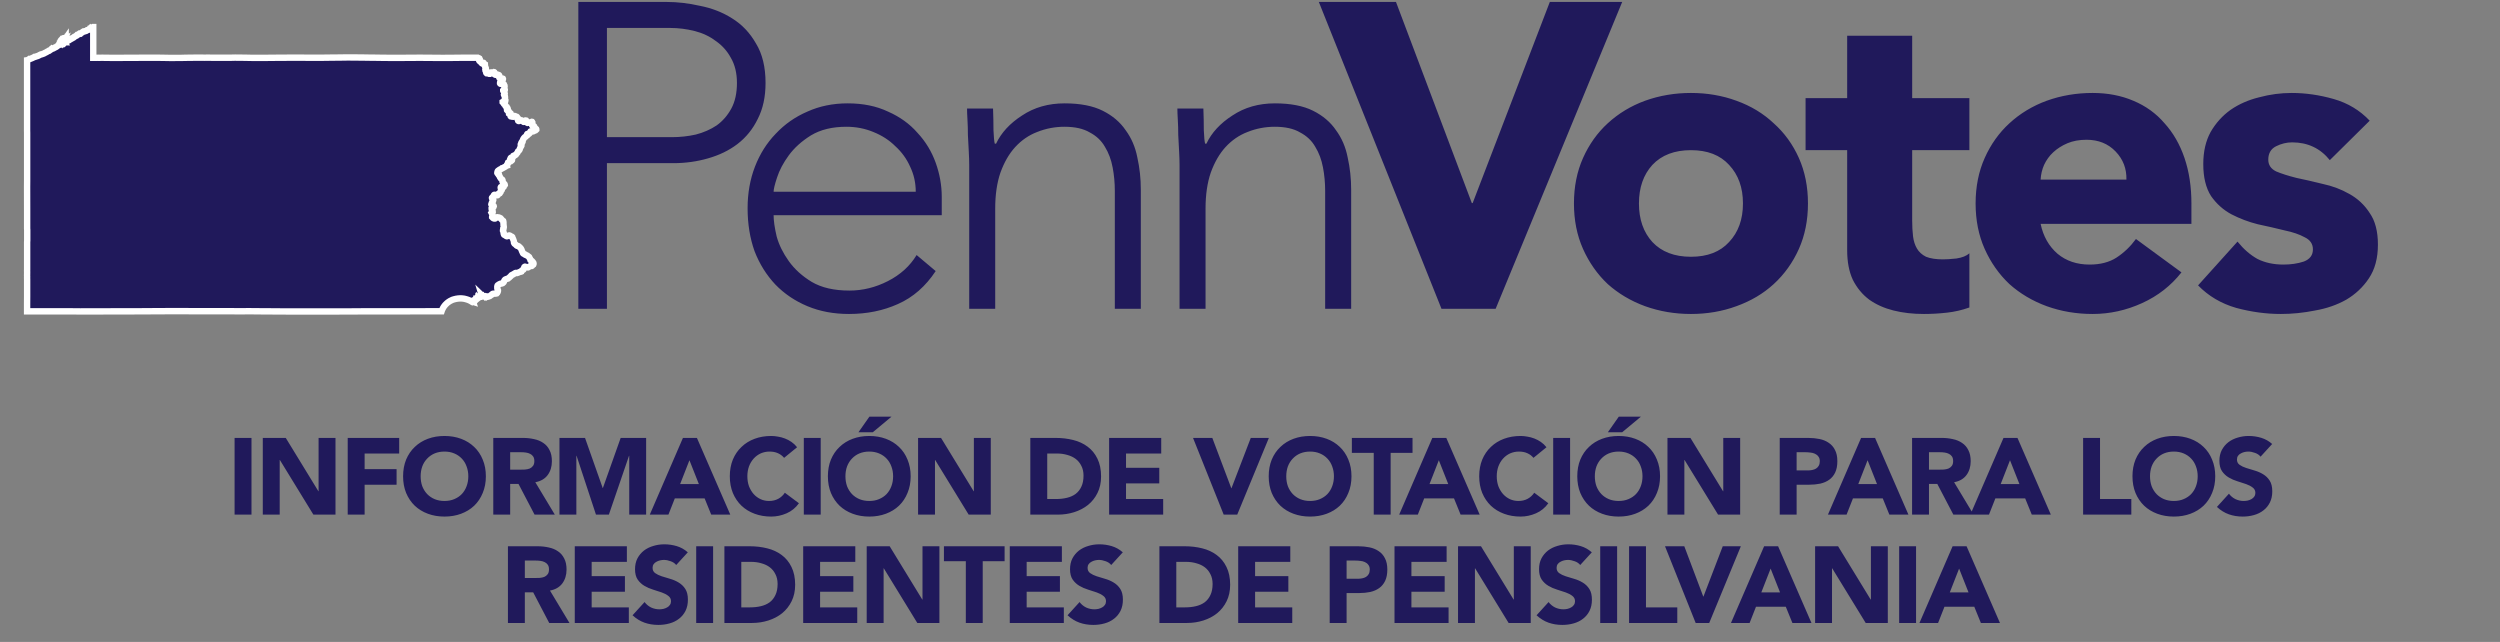 <svg width="923" height="237" viewBox="0 0 923 237" fill="none" xmlns="http://www.w3.org/2000/svg">
<rect x="0" y="0" width="923" height="237" fill="#808080" stroke="none"/>
<path d="M86.611 161.68H92.851V190H86.611V161.68ZM97.023 161.68H105.503L117.543 181.36H117.623V161.68H123.863V190H115.703L103.343 169.84H103.263V190H97.023V161.68ZM128.376 161.68H147.376V167.44H134.616V173.2H146.416V178.96H134.616V190H128.376V161.68ZM148.822 175.84C148.822 173.573 149.196 171.52 149.942 169.68C150.716 167.84 151.782 166.28 153.142 165C154.502 163.693 156.116 162.693 157.982 162C159.849 161.307 161.889 160.96 164.102 160.96C166.316 160.96 168.356 161.307 170.222 162C172.089 162.693 173.702 163.693 175.062 165C176.422 166.28 177.476 167.84 178.222 169.68C178.996 171.52 179.382 173.573 179.382 175.84C179.382 178.107 178.996 180.16 178.222 182C177.476 183.84 176.422 185.413 175.062 186.72C173.702 188 172.089 188.987 170.222 189.68C168.356 190.373 166.316 190.72 164.102 190.72C161.889 190.72 159.849 190.373 157.982 189.68C156.116 188.987 154.502 188 153.142 186.72C151.782 185.413 150.716 183.84 149.942 182C149.196 180.16 148.822 178.107 148.822 175.84ZM155.302 175.84C155.302 177.173 155.502 178.4 155.902 179.52C156.329 180.613 156.929 181.573 157.702 182.4C158.476 183.2 159.396 183.827 160.462 184.28C161.556 184.733 162.769 184.96 164.102 184.96C165.436 184.96 166.636 184.733 167.702 184.28C168.796 183.827 169.729 183.2 170.502 182.4C171.276 181.573 171.862 180.613 172.262 179.52C172.689 178.4 172.902 177.173 172.902 175.84C172.902 174.533 172.689 173.32 172.262 172.2C171.862 171.08 171.276 170.12 170.502 169.32C169.729 168.493 168.796 167.853 167.702 167.4C166.636 166.947 165.436 166.72 164.102 166.72C162.769 166.72 161.556 166.947 160.462 167.4C159.396 167.853 158.476 168.493 157.702 169.32C156.929 170.12 156.329 171.08 155.902 172.2C155.502 173.32 155.302 174.533 155.302 175.84ZM182.119 161.68H193.079C194.519 161.68 195.879 161.827 197.159 162.12C198.466 162.387 199.599 162.853 200.559 163.52C201.546 164.16 202.319 165.04 202.879 166.16C203.466 167.253 203.759 168.627 203.759 170.28C203.759 172.28 203.239 173.987 202.199 175.4C201.159 176.787 199.639 177.667 197.639 178.04L204.839 190H197.359L191.439 178.68H188.359V190H182.119V161.68ZM188.359 173.4H192.039C192.599 173.4 193.186 173.387 193.799 173.36C194.439 173.307 195.013 173.187 195.519 173C196.026 172.787 196.439 172.467 196.759 172.04C197.106 171.613 197.279 171.013 197.279 170.24C197.279 169.52 197.133 168.947 196.839 168.52C196.546 168.093 196.173 167.773 195.719 167.56C195.266 167.32 194.746 167.16 194.159 167.08C193.573 167 192.999 166.96 192.439 166.96H188.359V173.4ZM206.552 161.68H215.992L222.512 180.16H222.592L229.152 161.68H238.552V190H232.312V168.28H232.232L224.792 190H220.032L212.872 168.28H212.792V190H206.552V161.68ZM252.142 161.68H257.302L269.622 190H262.582L260.142 184H249.142L246.782 190H239.902L252.142 161.68ZM254.542 169.92L251.102 178.72H258.022L254.542 169.92ZM289.486 169.04C288.872 168.293 288.112 167.72 287.206 167.32C286.326 166.92 285.299 166.72 284.126 166.72C282.952 166.72 281.859 166.947 280.846 167.4C279.859 167.853 278.992 168.493 278.246 169.32C277.526 170.12 276.952 171.08 276.526 172.2C276.126 173.32 275.926 174.533 275.926 175.84C275.926 177.173 276.126 178.4 276.526 179.52C276.952 180.613 277.526 181.573 278.246 182.4C278.966 183.2 279.806 183.827 280.766 184.28C281.752 184.733 282.806 184.96 283.926 184.96C285.206 184.96 286.339 184.693 287.326 184.16C288.312 183.627 289.126 182.88 289.766 181.92L294.966 185.8C293.766 187.48 292.246 188.72 290.406 189.52C288.566 190.32 286.672 190.72 284.726 190.72C282.512 190.72 280.472 190.373 278.606 189.68C276.739 188.987 275.126 188 273.766 186.72C272.406 185.413 271.339 183.84 270.566 182C269.819 180.16 269.446 178.107 269.446 175.84C269.446 173.573 269.819 171.52 270.566 169.68C271.339 167.84 272.406 166.28 273.766 165C275.126 163.693 276.739 162.693 278.606 162C280.472 161.307 282.512 160.96 284.726 160.96C285.526 160.96 286.352 161.04 287.206 161.2C288.086 161.333 288.939 161.56 289.766 161.88C290.619 162.2 291.432 162.627 292.206 163.16C292.979 163.693 293.672 164.347 294.286 165.12L289.486 169.04ZM296.764 161.68H303.004V190H296.764V161.68ZM305.656 175.84C305.656 173.573 306.029 171.52 306.776 169.68C307.549 167.84 308.616 166.28 309.976 165C311.336 163.693 312.949 162.693 314.816 162C316.683 161.307 318.723 160.96 320.936 160.96C323.149 160.96 325.189 161.307 327.056 162C328.923 162.693 330.536 163.693 331.896 165C333.256 166.28 334.309 167.84 335.056 169.68C335.829 171.52 336.216 173.573 336.216 175.84C336.216 178.107 335.829 180.16 335.056 182C334.309 183.84 333.256 185.413 331.896 186.72C330.536 188 328.923 188.987 327.056 189.68C325.189 190.373 323.149 190.72 320.936 190.72C318.723 190.72 316.683 190.373 314.816 189.68C312.949 188.987 311.336 188 309.976 186.72C308.616 185.413 307.549 183.84 306.776 182C306.029 180.16 305.656 178.107 305.656 175.84ZM312.136 175.84C312.136 177.173 312.336 178.4 312.736 179.52C313.163 180.613 313.763 181.573 314.536 182.4C315.309 183.2 316.229 183.827 317.296 184.28C318.389 184.733 319.603 184.96 320.936 184.96C322.269 184.96 323.469 184.733 324.536 184.28C325.629 183.827 326.563 183.2 327.336 182.4C328.109 181.573 328.696 180.613 329.096 179.52C329.523 178.4 329.736 177.173 329.736 175.84C329.736 174.533 329.523 173.32 329.096 172.2C328.696 171.08 328.109 170.12 327.336 169.32C326.563 168.493 325.629 167.853 324.536 167.4C323.469 166.947 322.269 166.72 320.936 166.72C319.603 166.72 318.389 166.947 317.296 167.4C316.229 167.853 315.309 168.493 314.536 169.32C313.763 170.12 313.163 171.08 312.736 172.2C312.336 173.32 312.136 174.533 312.136 175.84ZM320.976 153.84H329.136L322.216 159.6H316.936L320.976 153.84ZM338.953 161.68H347.433L359.473 181.36H359.553V161.68H365.793V190H357.633L345.273 169.84H345.193V190H338.953V161.68ZM380.397 161.68H389.757C392.024 161.68 394.171 161.933 396.197 162.44C398.251 162.947 400.037 163.773 401.557 164.92C403.077 166.04 404.277 167.507 405.157 169.32C406.064 171.133 406.517 173.333 406.517 175.92C406.517 178.213 406.077 180.24 405.197 182C404.344 183.733 403.184 185.2 401.717 186.4C400.251 187.573 398.557 188.467 396.637 189.08C394.717 189.693 392.704 190 390.597 190H380.397V161.68ZM386.637 184.24H389.877C391.317 184.24 392.651 184.093 393.877 183.8C395.131 183.507 396.211 183.027 397.117 182.36C398.024 181.667 398.731 180.773 399.237 179.68C399.771 178.56 400.037 177.2 400.037 175.6C400.037 174.213 399.771 173.013 399.237 172C398.731 170.96 398.037 170.107 397.157 169.44C396.277 168.773 395.237 168.28 394.037 167.96C392.864 167.613 391.624 167.44 390.317 167.44H386.637V184.24ZM409.485 161.68H428.725V167.44H415.725V172.72H428.005V178.48H415.725V184.24H429.445V190H409.485V161.68ZM440.467 161.68H447.587L454.587 180.24H454.667L461.787 161.68H468.467L456.787 190H451.787L440.467 161.68ZM468.407 175.84C468.407 173.573 468.78 171.52 469.527 169.68C470.3 167.84 471.367 166.28 472.727 165C474.087 163.693 475.7 162.693 477.567 162C479.434 161.307 481.474 160.96 483.687 160.96C485.9 160.96 487.94 161.307 489.807 162C491.674 162.693 493.287 163.693 494.647 165C496.007 166.28 497.06 167.84 497.807 169.68C498.58 171.52 498.967 173.573 498.967 175.84C498.967 178.107 498.58 180.16 497.807 182C497.06 183.84 496.007 185.413 494.647 186.72C493.287 188 491.674 188.987 489.807 189.68C487.94 190.373 485.9 190.72 483.687 190.72C481.474 190.72 479.434 190.373 477.567 189.68C475.7 188.987 474.087 188 472.727 186.72C471.367 185.413 470.3 183.84 469.527 182C468.78 180.16 468.407 178.107 468.407 175.84ZM474.887 175.84C474.887 177.173 475.087 178.4 475.487 179.52C475.914 180.613 476.514 181.573 477.287 182.4C478.06 183.2 478.98 183.827 480.047 184.28C481.14 184.733 482.354 184.96 483.687 184.96C485.02 184.96 486.22 184.733 487.287 184.28C488.38 183.827 489.314 183.2 490.087 182.4C490.86 181.573 491.447 180.613 491.847 179.52C492.274 178.4 492.487 177.173 492.487 175.84C492.487 174.533 492.274 173.32 491.847 172.2C491.447 171.08 490.86 170.12 490.087 169.32C489.314 168.493 488.38 167.853 487.287 167.4C486.22 166.947 485.02 166.72 483.687 166.72C482.354 166.72 481.14 166.947 480.047 167.4C478.98 167.853 478.06 168.493 477.287 169.32C476.514 170.12 475.914 171.08 475.487 172.2C475.087 173.32 474.887 174.533 474.887 175.84ZM507.184 167.2H499.104V161.68H521.504V167.2H513.424V190H507.184V167.2ZM528.816 161.68H533.976L546.296 190H539.256L536.816 184H525.816L523.456 190H516.576L528.816 161.68ZM531.216 169.92L527.776 178.72H534.696L531.216 169.92ZM566.16 169.04C565.547 168.293 564.787 167.72 563.88 167.32C563 166.92 561.974 166.72 560.8 166.72C559.627 166.72 558.534 166.947 557.52 167.4C556.534 167.853 555.667 168.493 554.92 169.32C554.2 170.12 553.627 171.08 553.2 172.2C552.8 173.32 552.6 174.533 552.6 175.84C552.6 177.173 552.8 178.4 553.2 179.52C553.627 180.613 554.2 181.573 554.92 182.4C555.64 183.2 556.48 183.827 557.44 184.28C558.427 184.733 559.48 184.96 560.6 184.96C561.88 184.96 563.014 184.693 564 184.16C564.987 183.627 565.8 182.88 566.441 181.92L571.641 185.8C570.44 187.48 568.92 188.72 567.08 189.52C565.24 190.32 563.347 190.72 561.4 190.72C559.187 190.72 557.147 190.373 555.28 189.68C553.414 188.987 551.8 188 550.44 186.72C549.08 185.413 548.014 183.84 547.24 182C546.494 180.16 546.12 178.107 546.12 175.84C546.12 173.573 546.494 171.52 547.24 169.68C548.014 167.84 549.08 166.28 550.44 165C551.8 163.693 553.414 162.693 555.28 162C557.147 161.307 559.187 160.96 561.4 160.96C562.2 160.96 563.027 161.04 563.88 161.2C564.76 161.333 565.614 161.56 566.441 161.88C567.294 162.2 568.107 162.627 568.88 163.16C569.654 163.693 570.347 164.347 570.96 165.12L566.16 169.04ZM573.439 161.68H579.679V190H573.439V161.68ZM582.331 175.84C582.331 173.573 582.704 171.52 583.451 169.68C584.224 167.84 585.291 166.28 586.651 165C588.011 163.693 589.624 162.693 591.491 162C593.357 161.307 595.397 160.96 597.611 160.96C599.824 160.96 601.864 161.307 603.731 162C605.597 162.693 607.211 163.693 608.571 165C609.931 166.28 610.984 167.84 611.731 169.68C612.504 171.52 612.891 173.573 612.891 175.84C612.891 178.107 612.504 180.16 611.731 182C610.984 183.84 609.931 185.413 608.571 186.72C607.211 188 605.597 188.987 603.731 189.68C601.864 190.373 599.824 190.72 597.611 190.72C595.397 190.72 593.357 190.373 591.491 189.68C589.624 188.987 588.011 188 586.651 186.72C585.291 185.413 584.224 183.84 583.451 182C582.704 180.16 582.331 178.107 582.331 175.84ZM588.811 175.84C588.811 177.173 589.011 178.4 589.411 179.52C589.837 180.613 590.437 181.573 591.211 182.4C591.984 183.2 592.904 183.827 593.971 184.28C595.064 184.733 596.277 184.96 597.611 184.96C598.944 184.96 600.144 184.733 601.211 184.28C602.304 183.827 603.237 183.2 604.011 182.4C604.784 181.573 605.371 180.613 605.771 179.52C606.197 178.4 606.411 177.173 606.411 175.84C606.411 174.533 606.197 173.32 605.771 172.2C605.371 171.08 604.784 170.12 604.011 169.32C603.237 168.493 602.304 167.853 601.211 167.4C600.144 166.947 598.944 166.72 597.611 166.72C596.277 166.72 595.064 166.947 593.971 167.4C592.904 167.853 591.984 168.493 591.211 169.32C590.437 170.12 589.837 171.08 589.411 172.2C589.011 173.32 588.811 174.533 588.811 175.84ZM597.651 153.84H605.811L598.891 159.6H593.611L597.651 153.84ZM615.628 161.68H624.108L636.148 181.36H636.228V161.68H642.468V190H634.308L621.948 169.84H621.868V190H615.628V161.68ZM657.072 161.68H667.592C669.059 161.68 670.445 161.813 671.752 162.08C673.059 162.347 674.192 162.813 675.152 163.48C676.139 164.12 676.912 165 677.472 166.12C678.059 167.213 678.352 168.6 678.352 170.28C678.352 171.933 678.085 173.32 677.552 174.44C677.019 175.56 676.285 176.453 675.352 177.12C674.419 177.787 673.312 178.267 672.032 178.56C670.752 178.827 669.365 178.96 667.872 178.96H663.312V190H657.072V161.68ZM663.312 173.68H667.472C668.032 173.68 668.565 173.627 669.072 173.52C669.605 173.413 670.072 173.24 670.472 173C670.899 172.733 671.232 172.387 671.472 171.96C671.739 171.507 671.872 170.947 671.872 170.28C671.872 169.56 671.699 168.987 671.352 168.56C671.032 168.107 670.605 167.76 670.072 167.52C669.565 167.28 668.992 167.133 668.352 167.08C667.712 167 667.099 166.96 666.512 166.96H663.312V173.68ZM687.114 161.68H692.274L704.594 190H697.554L695.114 184H684.114L681.754 190H674.874L687.114 161.68ZM689.514 169.92L686.074 178.72H692.994L689.514 169.92ZM705.938 161.68H716.898C718.338 161.68 719.698 161.827 720.978 162.12C722.285 162.387 723.418 162.853 724.378 163.52C725.365 164.16 726.138 165.04 726.698 166.16C727.285 167.253 727.578 168.627 727.578 170.28C727.578 172.28 727.058 173.987 726.018 175.4C724.978 176.787 723.458 177.667 721.458 178.04L728.658 190H721.178L715.258 178.68H712.178V190H705.938V161.68ZM712.178 173.4H715.858C716.418 173.4 717.005 173.387 717.618 173.36C718.258 173.307 718.832 173.187 719.338 173C719.845 172.787 720.258 172.467 720.578 172.04C720.925 171.613 721.098 171.013 721.098 170.24C721.098 169.52 720.952 168.947 720.658 168.52C720.365 168.093 719.992 167.773 719.538 167.56C719.085 167.32 718.565 167.16 717.978 167.08C717.392 167 716.818 166.96 716.258 166.96H712.178V173.4ZM739.692 161.68H744.852L757.172 190H750.132L747.692 184H736.692L734.332 190H727.452L739.692 161.68ZM742.092 169.92L738.652 178.72H745.572L742.092 169.92ZM769.087 161.68H775.327V184.24H786.887V190H769.087V161.68ZM787.307 175.84C787.307 173.573 787.681 171.52 788.427 169.68C789.201 167.84 790.267 166.28 791.627 165C792.987 163.693 794.601 162.693 796.467 162C798.334 161.307 800.374 160.96 802.587 160.96C804.801 160.96 806.841 161.307 808.707 162C810.574 162.693 812.187 163.693 813.547 165C814.907 166.28 815.961 167.84 816.707 169.68C817.481 171.52 817.867 173.573 817.867 175.84C817.867 178.107 817.481 180.16 816.707 182C815.961 183.84 814.907 185.413 813.547 186.72C812.187 188 810.574 188.987 808.707 189.68C806.841 190.373 804.801 190.72 802.587 190.72C800.374 190.72 798.334 190.373 796.467 189.68C794.601 188.987 792.987 188 791.627 186.72C790.267 185.413 789.201 183.84 788.427 182C787.681 180.16 787.307 178.107 787.307 175.84ZM793.787 175.84C793.787 177.173 793.987 178.4 794.387 179.52C794.814 180.613 795.414 181.573 796.187 182.4C796.961 183.2 797.881 183.827 798.947 184.28C800.041 184.733 801.254 184.96 802.587 184.96C803.921 184.96 805.121 184.733 806.187 184.28C807.281 183.827 808.214 183.2 808.987 182.4C809.761 181.573 810.347 180.613 810.747 179.52C811.174 178.4 811.387 177.173 811.387 175.84C811.387 174.533 811.174 173.32 810.747 172.2C810.347 171.08 809.761 170.12 808.987 169.32C808.214 168.493 807.281 167.853 806.187 167.4C805.121 166.947 803.921 166.72 802.587 166.72C801.254 166.72 800.041 166.947 798.947 167.4C797.881 167.853 796.961 168.493 796.187 169.32C795.414 170.12 794.814 171.08 794.387 172.2C793.987 173.32 793.787 174.533 793.787 175.84ZM834.604 168.6C834.098 167.96 833.404 167.493 832.524 167.2C831.671 166.88 830.858 166.72 830.084 166.72C829.631 166.72 829.164 166.773 828.684 166.88C828.204 166.987 827.751 167.16 827.324 167.4C826.898 167.613 826.551 167.907 826.284 168.28C826.018 168.653 825.884 169.107 825.884 169.64C825.884 170.493 826.204 171.147 826.844 171.6C827.484 172.053 828.284 172.44 829.244 172.76C830.231 173.08 831.284 173.4 832.404 173.72C833.524 174.04 834.564 174.493 835.524 175.08C836.511 175.667 837.324 176.453 837.964 177.44C838.604 178.427 838.924 179.747 838.924 181.4C838.924 182.973 838.631 184.347 838.044 185.52C837.458 186.693 836.658 187.667 835.644 188.44C834.658 189.213 833.498 189.787 832.164 190.16C830.858 190.533 829.471 190.72 828.004 190.72C826.164 190.72 824.458 190.44 822.884 189.88C821.311 189.32 819.844 188.413 818.484 187.16L822.924 182.28C823.564 183.133 824.364 183.8 825.324 184.28C826.311 184.733 827.324 184.96 828.364 184.96C828.871 184.96 829.378 184.907 829.884 184.8C830.418 184.667 830.884 184.48 831.284 184.24C831.711 184 832.044 183.693 832.284 183.32C832.551 182.947 832.684 182.507 832.684 182C832.684 181.147 832.351 180.48 831.684 180C831.044 179.493 830.231 179.067 829.244 178.72C828.258 178.373 827.191 178.027 826.044 177.68C824.898 177.333 823.831 176.867 822.844 176.28C821.858 175.693 821.031 174.92 820.364 173.96C819.724 173 819.404 171.733 819.404 170.16C819.404 168.64 819.698 167.307 820.284 166.16C820.898 165.013 821.698 164.053 822.684 163.28C823.698 162.507 824.858 161.933 826.164 161.56C827.471 161.16 828.818 160.96 830.204 160.96C831.804 160.96 833.351 161.187 834.844 161.64C836.338 162.093 837.684 162.853 838.884 163.92L834.604 168.6ZM187.529 201.68H198.489C199.929 201.68 201.289 201.827 202.569 202.12C203.876 202.387 205.009 202.853 205.969 203.52C206.956 204.16 207.729 205.04 208.289 206.16C208.876 207.253 209.169 208.627 209.169 210.28C209.169 212.28 208.649 213.987 207.609 215.4C206.569 216.787 205.049 217.667 203.049 218.04L210.249 230H202.769L196.849 218.68H193.769V230H187.529V201.68ZM193.769 213.4H197.449C198.009 213.4 198.596 213.387 199.209 213.36C199.849 213.307 200.423 213.187 200.929 213C201.436 212.787 201.849 212.467 202.169 212.04C202.516 211.613 202.689 211.013 202.689 210.24C202.689 209.52 202.543 208.947 202.249 208.52C201.956 208.093 201.583 207.773 201.129 207.56C200.676 207.32 200.156 207.16 199.569 207.08C198.983 207 198.409 206.96 197.849 206.96H193.769V213.4ZM212.203 201.68H231.443V207.44H218.443V212.72H230.723V218.48H218.443V224.24H232.163V230H212.203V201.68ZM249.654 208.6C249.147 207.96 248.454 207.493 247.574 207.2C246.72 206.88 245.907 206.72 245.134 206.72C244.68 206.72 244.214 206.773 243.734 206.88C243.254 206.987 242.8 207.16 242.374 207.4C241.947 207.613 241.6 207.907 241.334 208.28C241.067 208.653 240.934 209.107 240.934 209.64C240.934 210.493 241.254 211.147 241.894 211.6C242.534 212.053 243.334 212.44 244.294 212.76C245.28 213.08 246.334 213.4 247.454 213.72C248.574 214.04 249.614 214.493 250.574 215.08C251.56 215.667 252.374 216.453 253.014 217.44C253.654 218.427 253.974 219.747 253.974 221.4C253.974 222.973 253.68 224.347 253.094 225.52C252.507 226.693 251.707 227.667 250.694 228.44C249.707 229.213 248.547 229.787 247.214 230.16C245.907 230.533 244.52 230.72 243.054 230.72C241.214 230.72 239.507 230.44 237.934 229.88C236.36 229.32 234.894 228.413 233.534 227.16L237.974 222.28C238.614 223.133 239.414 223.8 240.374 224.28C241.36 224.733 242.374 224.96 243.414 224.96C243.92 224.96 244.427 224.907 244.934 224.8C245.467 224.667 245.934 224.48 246.334 224.24C246.76 224 247.094 223.693 247.334 223.32C247.6 222.947 247.734 222.507 247.734 222C247.734 221.147 247.4 220.48 246.734 220C246.094 219.493 245.28 219.067 244.294 218.72C243.307 218.373 242.24 218.027 241.094 217.68C239.947 217.333 238.88 216.867 237.894 216.28C236.907 215.693 236.08 214.92 235.414 213.96C234.774 213 234.454 211.733 234.454 210.16C234.454 208.64 234.747 207.307 235.334 206.16C235.947 205.013 236.747 204.053 237.734 203.28C238.747 202.507 239.907 201.933 241.214 201.56C242.52 201.16 243.867 200.96 245.254 200.96C246.854 200.96 248.4 201.187 249.894 201.64C251.387 202.093 252.734 202.853 253.934 203.92L249.654 208.6ZM257.038 201.68H263.278V230H257.038V201.68ZM267.45 201.68H276.81C279.076 201.68 281.223 201.933 283.25 202.44C285.303 202.947 287.09 203.773 288.61 204.92C290.13 206.04 291.33 207.507 292.21 209.32C293.116 211.133 293.57 213.333 293.57 215.92C293.57 218.213 293.13 220.24 292.25 222C291.396 223.733 290.236 225.2 288.77 226.4C287.303 227.573 285.61 228.467 283.69 229.08C281.77 229.693 279.756 230 277.65 230H267.45V201.68ZM273.69 224.24H276.93C278.37 224.24 279.703 224.093 280.93 223.8C282.183 223.507 283.263 223.027 284.17 222.36C285.076 221.667 285.783 220.773 286.29 219.68C286.823 218.56 287.09 217.2 287.09 215.6C287.09 214.213 286.823 213.013 286.29 212C285.783 210.96 285.09 210.107 284.21 209.44C283.33 208.773 282.29 208.28 281.09 207.96C279.916 207.613 278.676 207.44 277.37 207.44H273.69V224.24ZM296.537 201.68H315.777V207.44H302.777V212.72H315.057V218.48H302.777V224.24H316.497V230H296.537V201.68ZM319.988 201.68H328.468L340.508 221.36H340.588V201.68H346.828V230H338.668L326.308 209.84H326.228V230H319.988V201.68ZM356.581 207.2H348.501V201.68H370.901V207.2H362.821V230H356.581V207.2ZM372.805 201.68H392.045V207.44H379.045V212.72H391.325V218.48H379.045V224.24H392.765V230H372.805V201.68ZM410.256 208.6C409.75 207.96 409.056 207.493 408.176 207.2C407.323 206.88 406.51 206.72 405.736 206.72C405.283 206.72 404.816 206.773 404.336 206.88C403.856 206.987 403.403 207.16 402.976 207.4C402.55 207.613 402.203 207.907 401.936 208.28C401.67 208.653 401.536 209.107 401.536 209.64C401.536 210.493 401.856 211.147 402.496 211.6C403.136 212.053 403.936 212.44 404.896 212.76C405.883 213.08 406.936 213.4 408.056 213.72C409.176 214.04 410.216 214.493 411.176 215.08C412.163 215.667 412.976 216.453 413.616 217.44C414.256 218.427 414.576 219.747 414.576 221.4C414.576 222.973 414.283 224.347 413.696 225.52C413.11 226.693 412.31 227.667 411.296 228.44C410.31 229.213 409.15 229.787 407.816 230.16C406.51 230.533 405.123 230.72 403.656 230.72C401.816 230.72 400.11 230.44 398.536 229.88C396.963 229.32 395.496 228.413 394.136 227.16L398.576 222.28C399.216 223.133 400.016 223.8 400.976 224.28C401.963 224.733 402.976 224.96 404.016 224.96C404.523 224.96 405.03 224.907 405.536 224.8C406.07 224.667 406.536 224.48 406.936 224.24C407.363 224 407.696 223.693 407.936 223.32C408.203 222.947 408.336 222.507 408.336 222C408.336 221.147 408.003 220.48 407.336 220C406.696 219.493 405.883 219.067 404.896 218.72C403.91 218.373 402.843 218.027 401.696 217.68C400.55 217.333 399.483 216.867 398.496 216.28C397.51 215.693 396.683 214.92 396.016 213.96C395.376 213 395.056 211.733 395.056 210.16C395.056 208.64 395.35 207.307 395.936 206.16C396.55 205.013 397.35 204.053 398.336 203.28C399.35 202.507 400.51 201.933 401.816 201.56C403.123 201.16 404.47 200.96 405.856 200.96C407.456 200.96 409.003 201.187 410.496 201.64C411.99 202.093 413.336 202.853 414.536 203.92L410.256 208.6ZM428.052 201.68H437.412C439.679 201.68 441.826 201.933 443.852 202.44C445.906 202.947 447.692 203.773 449.212 204.92C450.732 206.04 451.932 207.507 452.812 209.32C453.719 211.133 454.172 213.333 454.172 215.92C454.172 218.213 453.732 220.24 452.852 222C451.999 223.733 450.839 225.2 449.372 226.4C447.906 227.573 446.212 228.467 444.292 229.08C442.372 229.693 440.359 230 438.252 230H428.052V201.68ZM434.292 224.24H437.532C438.972 224.24 440.306 224.093 441.532 223.8C442.786 223.507 443.866 223.027 444.772 222.36C445.679 221.667 446.386 220.773 446.892 219.68C447.426 218.56 447.692 217.2 447.692 215.6C447.692 214.213 447.426 213.013 446.892 212C446.386 210.96 445.692 210.107 444.812 209.44C443.932 208.773 442.892 208.28 441.692 207.96C440.519 207.613 439.279 207.44 437.972 207.44H434.292V224.24ZM457.14 201.68H476.38V207.44H463.38V212.72H475.66V218.48H463.38V224.24H477.1V230H457.14V201.68ZM490.922 201.68H501.442C502.909 201.68 504.295 201.813 505.602 202.08C506.909 202.347 508.042 202.813 509.002 203.48C509.989 204.12 510.762 205 511.322 206.12C511.909 207.213 512.202 208.6 512.202 210.28C512.202 211.933 511.935 213.32 511.402 214.44C510.869 215.56 510.135 216.453 509.202 217.12C508.269 217.787 507.162 218.267 505.882 218.56C504.602 218.827 503.215 218.96 501.722 218.96H497.162V230H490.922V201.68ZM497.162 213.68H501.322C501.882 213.68 502.415 213.627 502.922 213.52C503.455 213.413 503.922 213.24 504.322 213C504.749 212.733 505.082 212.387 505.322 211.96C505.589 211.507 505.722 210.947 505.722 210.28C505.722 209.56 505.549 208.987 505.202 208.56C504.882 208.107 504.455 207.76 503.922 207.52C503.415 207.28 502.842 207.133 502.202 207.08C501.562 207 500.949 206.96 500.362 206.96H497.162V213.68ZM514.853 201.68H534.093V207.44H521.093V212.72H533.373V218.48H521.093V224.24H534.813V230H514.853V201.68ZM538.304 201.68H546.784L558.824 221.36H558.904V201.68H565.144V230H556.984L544.624 209.84H544.544V230H538.304V201.68ZM583.417 208.6C582.91 207.96 582.217 207.493 581.337 207.2C580.484 206.88 579.67 206.72 578.897 206.72C578.444 206.72 577.977 206.773 577.497 206.88C577.017 206.987 576.564 207.16 576.137 207.4C575.71 207.613 575.364 207.907 575.097 208.28C574.83 208.653 574.697 209.107 574.697 209.64C574.697 210.493 575.017 211.147 575.657 211.6C576.297 212.053 577.097 212.44 578.057 212.76C579.044 213.08 580.097 213.4 581.217 213.72C582.337 214.04 583.377 214.493 584.337 215.08C585.324 215.667 586.137 216.453 586.777 217.44C587.417 218.427 587.737 219.747 587.737 221.4C587.737 222.973 587.444 224.347 586.857 225.52C586.27 226.693 585.47 227.667 584.457 228.44C583.47 229.213 582.31 229.787 580.977 230.16C579.67 230.533 578.284 230.72 576.817 230.72C574.977 230.72 573.27 230.44 571.697 229.88C570.124 229.32 568.657 228.413 567.297 227.16L571.737 222.28C572.377 223.133 573.177 223.8 574.137 224.28C575.124 224.733 576.137 224.96 577.177 224.96C577.684 224.96 578.19 224.907 578.697 224.8C579.23 224.667 579.697 224.48 580.097 224.24C580.524 224 580.857 223.693 581.097 223.32C581.364 222.947 581.497 222.507 581.497 222C581.497 221.147 581.164 220.48 580.497 220C579.857 219.493 579.044 219.067 578.057 218.72C577.07 218.373 576.004 218.027 574.857 217.68C573.71 217.333 572.644 216.867 571.657 216.28C570.67 215.693 569.844 214.92 569.177 213.96C568.537 213 568.217 211.733 568.217 210.16C568.217 208.64 568.51 207.307 569.097 206.16C569.71 205.013 570.51 204.053 571.497 203.28C572.51 202.507 573.67 201.933 574.977 201.56C576.284 201.16 577.63 200.96 579.017 200.96C580.617 200.96 582.164 201.187 583.657 201.64C585.15 202.093 586.497 202.853 587.697 203.92L583.417 208.6ZM590.801 201.68H597.041V230H590.801V201.68ZM601.453 201.68H607.693V224.24H619.253V230H601.453V201.68ZM614.721 201.68H621.841L628.841 220.24H628.921L636.041 201.68H642.721L631.041 230H626.041L614.721 201.68ZM651.314 201.68H656.474L668.794 230H661.754L659.314 224H648.314L645.954 230H639.074L651.314 201.68ZM653.714 209.92L650.274 218.72H657.194L653.714 209.92ZM670.138 201.68H678.618L690.658 221.36H690.738V201.68H696.978V230H688.818L676.458 209.84H676.378V230H670.138V201.68ZM701.17 201.68H707.41V230H701.17V201.68ZM720.902 201.68H726.062L738.382 230H731.342L728.902 224H717.902L715.542 230H708.662L720.902 201.68ZM723.302 209.92L719.862 218.72H726.782L723.302 209.92Z" fill="#20195B"/>
<path fill-rule="evenodd" clip-rule="evenodd" d="M34.426 10V11.103V13.588V14.796V14.971V17.684V21.342H34.916H35.607L36.224 21.324L36.315 21.342L37.495 21.324H38.113L38.748 21.342H40.002L40.637 21.359H41.309H42.526H43.161H43.779H44.415H45.05L46.303 21.342H46.957H47.575H48.21H48.846H49.463H50.099H50.734L51.37 21.324H52.006L52.641 21.307H53.204H53.259H53.895H54.603H55.257H55.765H56.546H57.018L57.309 21.324H59.016L59.724 21.342H60.251L62.303 21.377L62.957 21.394H63.611L64.864 21.377H65.499H66.117H66.952L67.406 21.359L69.295 21.324L70.548 21.307H71.202L71.819 21.289H72.437H73.69H74.307L75.56 21.307L76.795 21.289L78.048 21.307H78.666L80.536 21.324H81.808H82.443H83.715L84.949 21.307H85.531L85.857 21.289H86.221L86.838 21.272L87.456 21.289H88.091H88.709L91.197 21.324L91.814 21.342L93.067 21.359H94.338H94.956H95.592H96.227H96.954H97.48H98.134H98.77L99.314 21.342H100.041H100.677L101.948 21.324L102.583 21.307H103.219L103.837 21.324H104.436L105.725 21.307L106.343 21.289H107.614H110.138H111.41L112.862 21.307H115.768H117.039H117.657H118.293H119.546L120.181 21.289H120.817L122.07 21.272H122.488H122.706L123.959 21.254H124.594L125.23 21.237H125.847L127.082 21.219L128.335 21.202H128.953L130.224 21.219H131.641L132.694 21.237H133.929L134.546 21.254L135.799 21.272L137.053 21.289H137.761L140.194 21.324L141.466 21.342H142.101L143.445 21.359H144.026H146.587H147.858H148.494H149.129L150.419 21.342H151.672H152.326H152.943L153.833 21.324H154.832H156.103L156.721 21.342H157.084H159.263L159.935 21.359H161.152L163.059 21.377H164.058L165.547 21.359H166.854L168.398 21.342L170.141 21.324H170.559H171.994H172.593H172.92H173.919H174.282H175.354L176.389 21.307L176.57 21.412L176.697 21.464L176.843 21.499L176.988 21.587L177.024 21.674L177.079 21.779L177.115 21.849L177.097 21.972L177.043 22.112L177.006 22.235L176.952 22.34V22.41L177.043 22.515L177.151 22.532L177.369 22.602L177.424 22.655L177.46 22.742L177.587 22.882L177.678 22.935L177.714 23.092L177.751 23.215L177.823 23.267L177.932 23.39L178.005 23.425H178.078L178.168 23.46H178.241L178.277 23.442L178.259 23.32V23.267L178.296 23.232L178.35 23.197L178.495 23.18L178.532 23.197L178.586 23.267V23.495L178.604 23.565L178.677 23.705L178.786 23.722L178.913 23.81L179.004 23.845V23.932L179.058 24.09V24.212L179.077 24.422L179.058 24.51L179.113 24.632L179.149 24.738L179.258 24.913L179.349 25.122L179.367 25.245V25.333L179.349 25.403L179.204 25.578L179.185 25.63L179.24 25.998L179.276 26.033L179.512 26.103L179.567 26.138L179.621 26.208L179.676 26.435V26.505L179.567 26.593L179.476 26.68V26.75L179.531 26.908L179.585 26.978L179.676 27.048H179.93L180.148 26.838H180.202L180.257 26.873L180.348 26.96L180.42 27.065L180.529 27.17H180.602L180.693 27.24H180.784L180.911 27.1L181.038 26.838L181.219 26.75L181.401 26.733L181.456 26.75L181.565 26.768L181.637 26.785L181.746 26.855L181.819 26.943L181.855 27.03L181.928 27.118L182.019 27.135L182.091 27.083L182.128 26.995L182.164 26.89L182.2 26.768L182.291 26.628L182.327 26.61L182.436 26.628L182.527 26.698L182.563 26.768V26.838L182.545 27.048V27.118L182.563 27.24L182.654 27.433L182.709 27.52L182.763 27.555L182.89 27.608L183.017 27.625L183.09 27.608L183.253 27.52L183.417 27.468L183.49 27.485L183.526 27.538L183.689 27.678L183.744 27.748L183.78 27.765H183.907L184.071 27.713H184.18L184.234 27.748L184.307 27.835L184.325 27.87L184.343 27.958V28.133L184.289 28.343L184.27 28.483L184.325 28.658L184.379 28.711L184.488 28.746L184.779 28.886L184.87 28.991L184.961 29.078L185.07 29.148L185.106 29.166L185.233 29.148L185.269 29.131L185.415 29.026L185.56 29.008L185.651 29.043L185.687 29.113V29.201L185.633 29.411L185.56 29.638L185.505 29.726L185.378 29.778H185.306L185.16 29.743H185.088L185.015 29.778L184.961 29.831L184.906 29.936L184.761 30.076L184.706 30.163L184.688 30.216L184.634 30.443V30.601L184.616 30.671V30.776L184.652 30.846L184.706 30.898L184.761 30.933L184.942 30.968H184.997L185.142 30.933L185.451 30.828H185.505H185.578L185.651 30.951L185.778 31.003L185.887 31.021L186.032 31.126L186.105 31.266L186.177 31.459L186.25 31.581L186.268 31.704L186.286 31.931L186.268 32.019L186.232 32.264L186.214 32.369L186.25 32.561L186.268 32.701L186.304 32.876L186.323 32.981L186.377 33.139V33.209L186.359 33.296L186.341 33.331H186.232L186.105 33.279L185.941 33.261L185.832 33.296L185.778 33.349V33.489L185.814 33.576L185.869 33.646L185.996 33.752L186.068 33.839L186.159 33.996L186.232 34.136L186.286 34.276L186.304 34.434L186.341 34.557L186.323 34.662L186.232 34.767L186.105 34.872L186.087 34.907L186.068 34.977L186.087 35.047L186.123 35.099L186.214 35.117L186.25 35.152L186.286 35.239L186.377 35.379L186.395 35.484L186.413 35.712L186.395 35.887L186.413 35.992L186.45 36.044V36.097L186.395 36.167V36.254L186.413 36.394V36.499L186.432 36.657L186.522 36.867L186.577 36.989L186.559 37.077V37.217L186.541 37.287L186.486 37.322L186.413 37.305L186.323 37.217L186.286 37.2H186.177L186.068 37.234L185.996 37.305L186.014 37.392L186.068 37.497L186.032 37.55L185.923 37.585L185.76 37.55L185.669 37.585L185.578 37.637V37.725L185.76 37.917L185.832 37.987L185.941 38.18L186.05 38.355L186.141 38.407L186.286 38.477L186.486 38.67L186.522 38.757L186.577 39.055L186.686 39.23L186.795 39.335L186.922 39.422L186.976 39.44H187.049L187.104 39.475L187.194 39.667L187.394 39.965L187.467 40.193V40.245L187.449 40.315L187.412 40.35L187.249 40.403L187.194 40.473L187.176 40.525L187.194 40.665L187.249 40.735L187.303 40.77L187.449 40.788L187.503 40.823L187.685 40.945L187.757 41.015L187.866 41.12L187.939 41.26L187.957 41.313V41.418L187.903 41.523L187.866 41.663L187.884 41.785L187.993 41.82L188.193 41.75H188.393L188.447 41.785L188.502 41.838L188.556 42.083V42.188V42.258L188.484 42.485L188.466 42.573L188.447 42.713L188.466 42.8L188.52 42.906L188.575 42.958L188.738 42.993L188.92 43.045L189.119 43.081L189.374 43.098L189.483 43.028L189.664 42.923L189.719 42.836L189.773 42.8H189.864L190.1 42.836L190.155 42.853L190.354 43.011L190.409 43.063L190.5 43.081H190.663L190.79 43.115L190.863 43.185L190.917 43.255L190.954 43.448V43.571L190.99 43.728L191.081 43.781L191.371 43.851L191.498 43.938L191.553 44.043L191.571 44.113L191.553 44.183L191.426 44.288L191.371 44.358L191.335 44.516V44.603L191.353 44.621L191.444 44.673L191.553 44.691L191.862 44.621L191.971 44.586L192.025 44.551L192.189 44.516L192.316 44.446L192.388 44.428H192.552L192.624 44.446L192.733 44.498L192.897 44.621L192.969 44.708L193.133 44.848L193.187 44.901L193.296 44.988L193.405 45.006L193.514 44.988L193.605 44.936L193.66 44.813L193.696 44.743L193.805 44.621L193.986 44.516L194.041 44.481L194.186 44.498L194.259 44.516L194.386 44.673L194.422 44.778L194.44 44.918L194.459 45.006L194.549 45.216L194.64 45.321L194.749 45.373L194.84 45.356L194.949 45.338L195.022 45.303L195.149 45.233L195.276 45.181H195.385L195.512 45.251L195.657 45.303H195.803L195.93 45.198L196.02 45.111L196.238 45.006L196.347 44.971L196.42 44.988L196.475 45.058L196.547 45.198V45.321L196.475 45.566L196.42 45.706L196.347 45.794L196.311 45.934L196.347 46.056L196.42 46.214L196.493 46.336L196.583 46.389L196.692 46.441L196.801 46.476L196.983 46.494L197.146 46.581L197.237 46.686L197.274 46.809L197.328 47.001L197.383 47.141L197.564 47.299L197.818 47.491L197.946 47.614L198 47.771V47.859L197.946 47.911L197.855 47.964L197.8 48.016L197.764 48.069L197.709 48.121L197.437 48.191L197.292 48.279L196.983 48.454L196.783 48.506L196.166 48.489L196.039 48.471L195.93 48.489L195.857 48.524L195.712 48.734L195.621 49.102L195.494 49.242L195.421 49.312L195.33 49.382L195.185 49.399H194.931L194.767 49.434L194.677 49.469L194.604 49.557L194.568 49.644L194.677 49.802L194.695 49.942L194.64 49.994L194.568 50.047L194.186 50.292L194.059 50.484L193.932 50.572L193.732 50.659L193.46 50.939L193.351 51.149L193.315 51.237L193.224 51.307L193.169 51.394L193.133 51.552L193.06 51.692L193.006 51.815L192.951 51.919V52.025L192.969 52.094V52.234L192.897 52.41L192.806 52.445H192.661L192.588 52.515L192.461 52.76L192.443 52.935L192.425 53.022L192.298 53.215L192.261 53.32V53.407L192.298 53.46L192.461 53.6L192.515 53.687V53.757L192.461 53.88L192.279 54.177L192.043 54.632L191.916 54.93L191.898 55.053L191.862 55.193L191.789 55.333L191.716 55.438L191.571 55.613L191.262 55.875L191.226 55.945L191.153 56.085L191.044 56.365L190.718 56.75L190.536 56.943L190.463 57.1L190.264 57.258L190.1 57.328L189.864 57.38L189.755 57.433V57.468L189.719 57.503L189.682 57.573V57.66L189.664 57.695L189.555 57.783L189.301 57.958L189.156 58.081L189.083 58.098H188.956L188.865 58.115L188.647 58.238L188.556 58.326L188.393 58.676L188.266 58.991L188.248 59.078L188.284 59.148L188.375 59.166L188.502 59.148L188.556 59.113L188.756 58.938L188.883 58.851L188.956 58.833H189.01L189.065 58.921V58.956L189.01 59.166L188.92 59.271L188.811 59.358L188.629 59.463L188.556 59.533L188.339 59.551L188.121 59.656L188.012 59.726L187.939 59.796L187.83 59.918L187.776 60.006H187.612L187.558 60.041L187.521 60.181L187.485 60.251L187.43 60.478L187.321 60.636L187.158 60.846L187.122 60.951L187.158 61.144L186.94 61.214L186.65 61.476L186.559 61.529L186.45 61.581L186.214 61.739L186.05 61.791L185.814 61.949L185.723 62.001L185.578 62.089H185.378L185.306 62.106L185.106 62.281L184.979 62.404L184.779 62.491L184.507 62.596L184.379 62.684L184.016 62.946L183.889 63.034L183.78 63.156L183.744 63.226L183.726 63.489L183.708 63.594L183.617 63.734V63.786V63.874L183.671 63.979L183.726 64.049L183.798 64.067L183.962 64.031H184.034L184.107 64.084L184.18 64.311V64.382L184.162 64.574L184.198 64.714L184.379 64.924L184.561 65.274L184.597 65.414L184.888 65.869L184.961 65.957L185.179 66.132L185.433 66.324L185.469 66.377L185.524 66.499L185.542 66.622L185.578 66.902L185.542 67.042V67.112L185.56 67.165L185.633 67.269L185.796 67.427L185.905 67.55L186.068 67.777L186.286 68.022L186.341 68.162L186.359 68.302L186.304 68.39L186.087 68.547L185.996 68.652L185.941 68.74L185.923 68.81L185.941 68.95L185.923 69.02L185.887 69.055L185.796 69.072L185.669 69.055L185.542 68.967H185.451L185.07 69.002L184.979 69.02L184.924 69.055L184.87 69.16L184.852 69.282L184.87 69.405L184.906 69.475L185.106 69.65L185.124 69.685L185.251 69.772L185.306 69.877V69.948L185.269 70.07L185.179 70.175L185.142 70.28L185.088 70.35L184.997 70.403L184.942 70.473L184.888 70.508L184.779 70.665L184.743 70.753V71.015L184.616 71.19L184.488 71.383L184.416 71.418L184.216 71.453L184.016 71.558L183.962 71.645L183.835 71.855L183.798 71.943L183.744 72.03L183.671 72.083L183.58 72.1L183.471 72.083L183.09 72.03L182.927 71.96L182.672 71.908H182.582L182.509 71.925L182.436 71.96L182.382 72.013L182.309 72.17L182.291 72.293L182.273 72.485L182.2 72.59L182.091 72.678L181.801 72.818L181.655 72.993L181.637 73.063L181.655 73.186L181.692 73.255L181.982 73.571L182.037 73.641L182.109 73.746V73.868L182.019 74.043L181.982 74.148V74.271L181.964 74.323L181.801 74.446L181.71 74.568L181.655 74.743L181.583 74.866L181.565 74.971L181.51 75.181L181.437 75.286L181.419 75.373L181.401 75.443L181.419 75.531L181.528 75.741L181.601 75.829L181.655 75.898L181.819 75.951H181.873L181.964 75.933H182.073L182.182 75.969L182.236 76.004L182.273 76.056L182.291 76.144L182.255 76.249L182.146 76.389L182.128 76.476L182.073 76.529L181.91 76.599L181.801 76.721L181.673 76.914L181.601 76.966L181.619 77.054L181.583 77.106L181.528 77.211L181.546 77.299L181.655 77.386L181.692 77.439L181.728 77.456L181.801 77.544L181.837 77.666V77.789L181.855 77.824V77.929L181.91 78.279L181.873 78.384L181.837 78.401H181.746L181.565 78.454L181.528 78.471L181.474 78.541L181.492 78.576L181.546 78.699L181.637 78.804L181.673 78.927L181.801 79.119V79.224L181.819 79.399L181.873 79.574V79.679L181.837 79.767L181.728 79.907L181.692 80.012V80.134L181.746 80.187L181.819 80.274L181.928 80.414L182.055 80.519L182.109 80.554L182.364 80.659L182.436 80.677H182.763L182.872 80.642L183.017 80.519L183.145 80.397L183.344 80.257L183.471 80.222L183.653 80.204L183.798 80.239L184.198 80.292L184.361 80.362L184.779 80.554L184.815 80.589L184.979 80.764L185.07 80.887L185.16 80.974L185.306 81.149L185.415 81.272L185.56 81.412L185.778 81.569L185.814 81.674L185.85 81.867L185.887 82.2V82.287L185.869 82.392V82.55L185.905 82.882V83.18L185.941 83.32L185.996 83.775L185.959 83.88V84.107L185.923 84.23L185.796 84.405V84.527L185.832 84.685L185.778 84.843L185.705 85.017V85.123L185.76 85.21L185.85 85.525L185.869 85.648L185.923 85.805L185.905 85.893L185.978 86.103V86.313L186.014 86.453L186.068 86.593L186.123 86.663L186.196 86.715L186.323 86.768L186.432 86.785L186.504 86.803L186.577 86.873L186.65 86.978L186.94 87.17L187.104 87.223H187.213L187.576 87.118L187.739 87.065L187.884 86.96L187.993 86.925L188.23 86.978L188.393 87.065L188.502 87.17L188.684 87.293L188.992 87.398L189.065 87.45L189.138 87.538L189.156 87.608L189.192 87.748L189.247 87.871L189.392 88.168L189.464 88.326L189.501 88.466L189.592 88.693L189.628 88.798L189.664 88.921L189.737 89.148V89.253V89.341L189.755 89.586L189.81 89.708L189.864 89.831L189.918 89.901L189.973 89.971L190.118 90.093L190.445 90.338L190.699 90.618L190.754 90.653L190.917 90.758L191.008 90.793L191.172 90.829L191.317 90.846L191.462 90.916L191.644 91.056L191.789 91.196L191.989 91.406L192.08 91.476L192.152 91.546L192.334 91.791L192.479 92.054L192.552 92.211L192.606 92.369L192.624 92.456L192.643 92.509L192.733 92.719L192.77 92.806L192.806 92.859L192.951 93.191L192.988 93.279L193.097 93.506L193.206 93.611L193.278 93.664L193.46 93.734L193.66 93.839L193.732 93.874L193.769 93.944L193.841 93.996L193.986 94.084L194.186 94.136L194.44 94.276L194.531 94.329L194.622 94.347L194.695 94.382L194.804 94.469L195.022 94.644L195.167 94.749L195.33 94.872L195.349 94.889L195.439 95.064L195.476 95.204L195.548 95.327L195.712 95.572L195.821 95.957L195.839 96.027L195.912 96.114L196.039 96.219L196.166 96.272L196.311 96.307L196.384 96.359L196.511 96.499L196.692 96.692L196.91 97.007L196.929 97.077L196.983 97.252V97.41L196.929 97.602L196.892 97.69L196.711 97.83L196.547 97.987L196.402 98.145L196.257 98.215H196.184L196.039 98.18H195.948L195.784 98.197L195.712 98.232L195.294 98.512L195.04 98.687L194.967 98.722L194.895 98.74H194.767L194.459 98.67L194.277 98.617L194.168 98.547L193.968 98.477L193.896 98.46H193.805L193.714 98.495L193.605 98.582L193.551 98.687L193.478 98.88L193.387 99.072L193.351 99.23L193.315 99.387L193.26 99.527L193.206 99.58L193.042 99.685L192.933 99.72L192.842 99.772L192.661 99.895L192.606 99.965L192.534 100.088L192.497 100.21L192.479 100.263L192.37 100.315L192.225 100.333L191.989 100.385L191.862 100.42L191.735 100.473L191.48 100.595L191.226 100.683L191.026 100.77L190.827 100.823H190.699L190.536 100.753H190.445L190.318 100.788L190.136 100.875L189.846 101.05L189.61 101.225L189.537 101.278L189.21 101.4L188.992 101.523L188.811 101.645L188.702 101.82L188.611 101.89L188.538 101.978L187.975 102.503L187.866 102.573L187.648 102.748L187.558 102.835L187.358 102.905L187.213 102.94L187.104 102.975L186.886 103.046L186.65 103.151L186.541 103.203L186.468 103.256L186.377 103.361L186.268 103.483L186.123 103.763L186.105 103.868L186.05 104.008L185.923 104.236L185.832 104.323L185.687 104.446L185.56 104.551L185.396 104.586L185.215 104.673L185.051 104.691L184.888 104.726L184.688 104.778L184.507 104.866L184.307 104.971L184.143 105.058L183.998 105.181L183.798 105.303L183.708 105.408L183.671 105.513L183.635 105.636L183.599 105.776V105.968V106.371L183.617 106.529L183.653 106.651L183.78 107.019L183.816 107.071L183.853 107.176V107.351L183.835 107.421L183.798 107.614L183.762 107.754L183.653 107.929L183.562 108.121L183.471 108.191L183.362 108.331L183.235 108.366L183.126 108.384L182.745 108.419L182.182 108.436L182 108.454L181.891 108.489L181.782 108.559L181.692 108.629L181.546 108.804L181.401 108.874L181.165 109.049L180.911 109.259L180.765 109.329L180.42 109.469L180.021 109.574L179.785 109.627L179.767 109.487L179.73 109.452L179.621 109.399H179.403H179.167L179.04 109.382L178.968 109.329L178.641 109.347L178.622 109.364H178.568L178.55 109.329H178.495V109.382L178.405 109.347H178.296L178.168 109.294L178.078 109.277L178.06 109.242L178.023 109.259L177.914 109.242L177.878 109.207L177.914 109.137L177.878 109.014L177.842 108.979L177.878 109.102L177.842 109.242L177.805 109.347L177.66 109.417L177.605 109.364L177.533 109.189V109.224L177.624 109.434L177.515 109.487L177.388 109.539L177.333 109.504L177.297 109.592H177.242L177.151 109.627L177.061 109.697L176.952 109.749H176.897L176.788 109.837L176.752 109.784L176.697 109.837L176.643 109.819V109.872L176.679 109.924L176.607 109.959L176.443 110.047L176.407 110.012L176.389 110.082L176.207 110.204L176.062 110.274L176.08 110.292L175.935 110.397L175.898 110.379L175.862 110.449L175.662 110.589L175.626 110.642L175.59 110.624L175.571 110.694L175.481 110.764L175.408 110.834L175.335 110.799L175.299 110.869L175.226 110.834L175.154 110.852L175.226 110.957V110.974L174.972 111.132L174.918 111.079L174.954 111.149L174.736 111.272L174.573 111.359L174.591 111.412L174.536 111.394L174.464 111.429V111.482L174.391 111.517L174.355 111.499L174.228 111.412L173.992 111.272L173.737 111.114L173.465 110.974L173.192 110.852L172.92 110.729L172.757 110.677L172.339 110.537L171.758 110.379L171.467 110.309L171.177 110.257L170.868 110.222L170.559 110.187L170.269 110.169H169.742L169.288 110.204L169.052 110.222L168.616 110.292L168.362 110.327L168.089 110.397L167.726 110.484L167.599 110.519L167.145 110.659L167 110.712L166.6 110.904L166.328 111.044L166.055 111.184L165.747 111.394L165.547 111.517L165.365 111.657L165.165 111.814L164.947 112.007L164.566 112.375L164.348 112.602L164.13 112.882L163.912 113.162L163.713 113.46L163.531 113.792L163.404 114.037L163.349 114.142L163.168 114.527L163.041 114.912H162.55H161.951H160.843H159.445H158.845H158.246L157.029 114.93H156.43H153.997H153.415H152.78H152.18H151.563L150.982 114.947H150.364H149.765H149.293H148.548H147.332H146.732H144.317H143.718H143.1H141.883H140.049H138.85H138.215H137.634H137.016H134.583L130.951 114.965H130.315L129.734 114.982H129.171H128.535H126.701H126.102H125.484L124.267 115H123.069H122.469H121.235H119.418H118.801H116.985H116.513H115.823H115.169H114.551H113.952H112.735H112.118H111.537H109.103H107.886H107.269H106.651H106.052L105.453 114.982H104.236H103.619L102.42 114.965H101.784H101.185L99.369 114.947H99.169H98.17H97.553L95.737 114.93L95.083 114.912H93.903L91.433 114.895L90.289 114.912H89.671H89.072H88.473H87.873H87.256H86.656L86.057 114.895H84.822H84.223H83.006H81.844H80.191H79.41H78.956H78.157H77.939H76.668H75.942H75.324H75.034H73.199H71.293H70.021L69.476 114.877H68.932H67.969H67.297H66.77H66.262H65.717H64.954H64.446H63.683H62.412H61.286H61.141L60.505 114.895H59.888H59.179H58.144H57.163L55.456 114.912L52.278 114.93H50.498L47.901 114.947H46.666H46.394H45.286H44.723H43.634L35.806 114.965H34.372H31.339L29.486 114.982L29.396 114.965L25.4 114.947H21.133H20.061H17.282H13.741H12.161H10V112.095L10.018 109.504V108.594V105.198V104.883V103.658V103.01L10 102.608L10.018 102.188L10 101.82L10.018 100.49L10 99.79L10.018 99.65V98.88V98.582V98.197V96.674V96.237V95.694V95.397V93.734V93.209V92.754V91.704V89.743V89.428L10.055 88.746V87.45V87.433V86.943V86.89V86.47V86.068V84.843L10.018 84.37V84.23V77.614L10 68.897L10.018 66.919V57.625V55.718V52.76V49.014L10 48.296V42.573V42.153V38.862V27.573V25.805V25.175V22.235L10.127 22.217L10.291 22.112L10.345 22.095L10.472 22.024L10.617 21.937L10.69 21.884L10.726 21.902L10.817 21.832L10.999 21.797L11.108 21.762L11.199 21.709L11.271 21.692L11.435 21.622L11.507 21.604L11.762 21.482L11.889 21.447L11.998 21.394L12.216 21.289L12.361 21.202L12.488 21.149L12.652 21.044L12.742 21.062L13.069 20.957L13.142 20.904L13.233 20.869L13.541 20.799L13.687 20.747L13.777 20.729L13.959 20.642L14.086 20.607L14.232 20.537L14.377 20.449L14.449 20.414L14.595 20.327L14.704 20.274H14.722L14.849 20.204L15.03 20.117H15.121L15.321 20.047H15.394L15.485 20.029L15.793 19.907L15.848 19.889L15.902 19.854L16.084 19.802L16.175 19.767L16.356 19.679L16.465 19.592L16.556 19.557L16.701 19.469L16.974 19.347L17.101 19.276L17.192 19.241L17.391 19.084L17.591 18.997L17.718 18.927L17.882 18.857L17.936 18.804H17.991L18.154 18.752L18.427 18.541L18.535 18.471L18.772 18.314L18.899 18.226L19.008 18.069L19.099 18.034L19.135 17.999L19.189 18.034H19.28L19.335 18.016L19.444 17.964L19.571 17.929L19.662 17.876L19.734 17.859L19.843 17.806L19.97 17.719L20.116 17.596L20.188 17.561L20.352 17.526L20.642 17.369L20.697 17.351L20.86 17.229L20.915 17.176L21.005 17.141L21.133 17.019L21.387 16.861L21.55 16.704L21.623 16.669L21.732 16.546L21.823 16.371L21.841 16.248L21.877 16.213L21.895 16.143L21.986 16.003L22.113 15.601L22.186 15.426L22.204 15.391L22.313 15.216L22.404 14.988L22.476 14.918L22.585 14.743L22.712 14.621L22.749 14.603L22.894 14.446L22.985 14.323H23.021L23.094 14.288H23.13L23.257 14.201H23.294L23.53 14.078L23.675 14.061L23.766 14.043L23.802 14.061H23.948L24.111 14.096L24.22 14.113L24.438 14.096L24.565 14.078L24.692 14.096L24.747 14.148L24.692 14.236L24.638 14.183L24.583 14.201L24.529 14.306V14.218L24.474 14.236L24.383 14.288L24.202 14.323L24.238 14.271V14.201L24.202 14.253H24.183V14.201L24.165 14.166H24.075V14.201L24.093 14.306L24.183 14.393L24.256 14.533L24.293 14.568L24.329 14.691L24.42 14.778L24.165 14.918L24.147 14.813L24.093 14.761L24.111 14.726L24.165 14.813L24.22 14.848L24.256 14.778L24.238 14.673L24.202 14.603L24.147 14.621L24.093 14.656L24.056 14.673L24.038 14.621L23.984 14.603L23.893 14.533H23.838L23.784 14.568L23.748 14.638L23.766 14.743L23.82 14.813L23.875 14.778L23.857 14.831L23.621 14.866H23.53L23.33 14.901L23.185 14.883V14.848L23.13 14.778L23.039 14.796L23.003 14.691L22.912 14.673L22.84 14.691L22.731 14.813L22.712 14.866L23.13 14.848V14.901L22.858 14.918L22.785 14.936L22.694 14.971L22.622 15.023L22.567 15.111L22.476 15.303L22.404 15.373L22.259 15.443L22.168 15.671L22.113 15.829L22.168 15.916L22.24 15.934L22.222 15.951L22.186 15.934L22.131 15.986L22.059 16.003L22.022 16.038L22.004 16.161L21.986 16.178L21.859 16.494L21.895 16.564L22.022 16.511L22.077 16.459H22.131L22.186 16.441L22.24 16.389L22.277 16.406L22.44 16.336L22.495 16.301V16.266L22.458 16.161L22.513 16.266L22.549 16.248L22.531 16.196H22.604L22.549 16.126L22.567 16.108L22.604 16.196H22.694L22.767 16.161L22.858 16.143L23.094 16.021V15.951L23.13 15.916L23.094 15.846H23.112L23.185 15.969L23.203 15.951V15.829H23.221L23.239 15.934L23.294 15.916L23.239 15.811L23.312 15.776L23.348 15.881L23.403 15.846L23.421 15.864L23.493 15.811L23.512 15.829L23.584 15.793L23.602 15.741L23.584 15.706H23.675L23.693 15.671L23.657 15.618L23.711 15.513L23.784 15.653L23.82 15.618H23.875L23.838 15.548L23.766 15.583L23.748 15.566L23.893 15.478L23.911 15.513L23.838 15.548L23.875 15.566L23.948 15.531L23.911 15.461L23.948 15.426L23.984 15.531L24.02 15.513L23.948 15.391L24.02 15.356L24.093 15.496L24.111 15.478L24.038 15.356L24.111 15.303L24.093 15.216L24.002 15.163L24.02 15.076L24.183 14.988L24.22 14.936L24.347 14.883L24.383 14.971L24.293 15.058L24.347 15.128L24.456 15.198L24.728 15.216H24.783L24.928 15.146L25.055 15.058L25.219 14.988L25.273 14.953L25.328 14.883L25.527 14.831L25.636 14.743L25.764 14.656L25.8 14.603H25.854L25.963 14.551L26.109 14.428L26.272 14.323L26.308 14.341L26.363 14.323L26.526 14.183L26.726 14.078L26.817 14.061L26.89 14.008L26.962 13.973L26.998 13.938L27.107 13.886L27.126 13.851L27.216 13.781L27.253 13.728L27.38 13.623L27.507 13.571L27.743 13.448L27.943 13.326L27.979 13.29L28.034 13.255L28.161 13.203L28.215 13.185L28.288 13.098L28.342 13.081L28.47 12.923H28.506L28.615 12.853L28.76 12.818L28.887 12.73L28.905 12.678L28.978 12.625L29.069 12.608H29.123V12.643L29.214 12.608L29.378 12.468H29.468L29.505 12.398H29.595L29.614 12.363L29.668 12.345L29.704 12.293L29.741 12.275L29.904 12.258L29.959 12.205L30.013 12.153L30.231 12.048L30.249 12.013L30.285 11.995L30.431 11.89L30.54 11.838L30.522 11.803L30.667 11.698L30.758 11.645L30.849 11.593H30.885L30.921 11.628H30.994L31.23 11.54L31.321 11.558L31.611 11.453H31.684L31.793 11.418L31.902 11.365L32.029 11.278L32.12 11.173L32.174 11.12L32.247 11.103H32.356L32.447 11.068L32.519 11.05L32.628 11.015L32.846 10.823L32.919 10.788L33.119 10.648L33.155 10.578H33.282L33.373 10.473L33.391 10.49L33.446 10.438L33.591 10.368L33.663 10.297L33.718 10.227L33.936 10.158L34.027 10.21L34.263 10.105L34.39 10H34.426Z" fill="#20195B"/>
<path d="M22.604 16.196H22.531L22.549 16.248L22.513 16.266L22.458 16.161L22.495 16.266V16.301L22.44 16.336L22.277 16.406L22.24 16.389L22.186 16.441L22.131 16.459H22.077L22.022 16.511L21.895 16.564L21.859 16.494L21.986 16.178L22.004 16.161L22.022 16.038L22.059 16.003L22.131 15.986L22.186 15.934L22.222 15.951L22.24 15.934L22.168 15.916L22.113 15.829L22.168 15.671L22.259 15.443L22.404 15.373L22.476 15.303L22.567 15.111L22.622 15.023L22.694 14.971L22.785 14.936L22.858 14.918L23.13 14.901V14.848L22.712 14.866L22.731 14.813L22.84 14.691L22.912 14.673L23.003 14.691L23.039 14.796L23.13 14.778L23.185 14.848V14.883L23.33 14.901L23.53 14.866H23.621L23.857 14.831L23.875 14.778L23.82 14.813L23.766 14.743L23.748 14.638L23.784 14.568L23.838 14.533H23.893L23.984 14.603L24.038 14.621L24.056 14.673L24.093 14.656L24.147 14.621L24.202 14.603L24.238 14.673L24.256 14.778L24.22 14.848L24.165 14.813L24.111 14.726L24.093 14.761L24.147 14.813L24.165 14.918L24.42 14.778L24.329 14.691L24.293 14.568L24.256 14.533L24.183 14.393L24.093 14.306L24.075 14.201V14.166H24.165L24.183 14.201V14.253H24.202L24.238 14.201V14.271L24.202 14.323L24.383 14.288L24.474 14.236L24.529 14.218V14.306L24.583 14.201L24.638 14.183L24.692 14.236L24.747 14.148L24.692 14.096L24.565 14.078L24.438 14.096L24.22 14.113L24.111 14.096L23.948 14.061H23.802L23.766 14.043L23.675 14.061L23.53 14.078L23.294 14.201H23.257L23.13 14.288H23.094L23.021 14.323H22.985L22.894 14.446L22.749 14.603L22.712 14.621L22.585 14.743L22.476 14.918L22.404 14.988L22.313 15.216L22.204 15.391L22.186 15.426L22.113 15.601L21.986 16.003L21.895 16.143L21.877 16.213L21.841 16.248L21.823 16.371L21.732 16.546L21.623 16.669L21.55 16.704L21.387 16.861L21.133 17.019L21.005 17.141L20.915 17.176L20.86 17.229L20.697 17.351L20.642 17.369L20.352 17.526L20.188 17.561L20.116 17.596L19.97 17.719L19.843 17.806L19.734 17.859L19.662 17.876L19.571 17.929L19.444 17.964L19.335 18.016L19.28 18.034H19.189L19.135 17.999L19.099 18.034L19.008 18.069L18.899 18.226L18.772 18.314L18.535 18.471L18.427 18.541L18.154 18.752L17.991 18.804H17.936L17.882 18.857L17.718 18.927L17.591 18.997L17.391 19.084L17.192 19.241L17.101 19.276L16.974 19.347L16.701 19.469L16.556 19.557L16.465 19.592L16.356 19.679L16.175 19.767L16.084 19.802L15.902 19.854L15.848 19.889L15.793 19.907L15.485 20.029L15.394 20.047H15.321L15.121 20.117H15.03L14.849 20.204L14.722 20.274H14.704L14.595 20.327L14.449 20.414L14.377 20.449L14.232 20.537L14.086 20.607L13.959 20.642L13.777 20.729L13.687 20.747L13.541 20.799L13.233 20.869L13.142 20.904L13.069 20.957L12.742 21.062L12.652 21.044L12.488 21.149L12.361 21.202L12.216 21.289L11.998 21.394L11.889 21.447L11.762 21.482L11.507 21.604L11.435 21.622L11.271 21.692L11.199 21.709L11.108 21.762L10.999 21.797L10.817 21.832L10.726 21.902L10.69 21.884L10.617 21.937L10.472 22.024L10.345 22.095L10.291 22.112L10.127 22.217L10 22.235V25.175V25.805V27.573V38.862V42.153V42.573V48.296L10.018 49.014V52.76V55.718V57.625V66.919L10 68.897L10.018 77.614V84.23V84.37L10.055 84.843V86.068V86.47V86.89V86.943V87.433V87.45V88.746L10.018 89.428V89.743V91.704V92.754V93.209V93.734V95.397V95.694V96.237V96.674V98.197V98.582V98.88V99.65L10 99.79L10.018 100.49L10 101.82L10.018 102.188L10 102.608L10.018 103.01V103.658V104.883V105.198V108.594V109.504L10 112.095V114.947H12.161H13.741H17.282H20.061H21.133H25.4L29.396 114.965L29.486 114.982L31.339 114.965H34.372H35.806L43.634 114.947H44.723H45.286H46.394H46.666H47.901L50.498 114.93H52.278L55.456 114.912L57.163 114.895H58.144H59.179H59.888H60.505L61.141 114.877H61.286H62.412H63.683H64.446H64.954H65.717H66.262H66.77H67.297H67.969H68.932H69.476L70.021 114.895H71.293H73.199H75.034H75.324H75.942H76.668H77.939H78.157H78.956H79.41H80.191H81.844H83.006H84.223H84.822H86.057L86.656 114.912H87.256H87.873H88.473H89.072H89.671H90.289L91.433 114.895L93.903 114.912H95.083L95.737 114.93L97.553 114.947H98.17H99.169H99.369L101.185 114.965H101.784H102.42L103.619 114.982H104.236H105.453L106.052 115H106.651H107.269H107.886H109.103H111.537H112.118H112.735H113.952H114.551H115.169H115.823H116.513H116.985H118.801H119.418H121.235H122.469H123.069H124.267L125.484 114.982H126.102H126.701H128.535H129.171H129.734L130.315 114.965H130.951L134.583 114.947H137.016H137.634H138.215H138.85H140.049H141.883H143.1H143.718H144.317H146.732H147.332H148.548H149.293H149.765H150.364H150.982L151.563 114.93H152.18H152.78H153.415H153.997H156.43H157.029L158.246 114.912H158.845H159.445H160.843H161.951H162.55H163.041L163.168 114.527L163.349 114.142L163.404 114.037L163.531 113.792L163.713 113.46L163.912 113.162L164.13 112.882L164.348 112.602L164.566 112.375L164.947 112.007L165.165 111.814L165.365 111.657L165.547 111.517L165.747 111.394L166.055 111.184L166.328 111.044L166.6 110.904L167 110.712L167.145 110.659L167.599 110.519L167.726 110.484L168.089 110.397L168.362 110.327L168.616 110.292L169.052 110.222L169.288 110.204L169.742 110.169H170.269L170.559 110.187L170.868 110.222L171.177 110.257L171.467 110.309L171.758 110.379L172.339 110.537L172.757 110.677L172.92 110.729L173.192 110.852L173.465 110.974L173.737 111.114L173.992 111.272L174.228 111.412L174.355 111.499L174.391 111.517L174.464 111.482V111.429L174.536 111.394L174.591 111.412L174.573 111.359L174.736 111.272L174.954 111.149L174.918 111.079L174.972 111.132L175.226 110.974V110.957L175.154 110.852L175.226 110.834L175.299 110.869L175.335 110.799L175.408 110.834L175.481 110.764L175.571 110.694L175.59 110.624L175.626 110.642L175.662 110.589L175.862 110.449L175.898 110.379L175.935 110.397L176.08 110.292L176.062 110.274L176.207 110.204L176.389 110.082L176.407 110.012L176.443 110.047L176.607 109.959L176.679 109.924L176.643 109.872V109.819L176.697 109.837L176.752 109.784L176.788 109.837L176.897 109.749H176.952L177.061 109.697L177.151 109.627L177.242 109.592H177.297L177.333 109.504L177.388 109.539L177.515 109.487L177.624 109.434L177.533 109.224V109.189L177.606 109.364L177.66 109.417L177.805 109.347L177.842 109.242L177.878 109.102L177.842 108.979L177.878 109.014L177.914 109.137L177.878 109.207L177.914 109.242L178.023 109.259L178.06 109.242L178.078 109.277L178.168 109.294L178.296 109.347H178.405L178.495 109.382V109.329H178.55L178.568 109.364H178.622L178.641 109.347L178.968 109.329L179.04 109.382L179.167 109.399H179.403H179.621L179.73 109.452L179.767 109.487L179.785 109.627L180.021 109.574L180.42 109.469L180.765 109.329L180.911 109.259L181.165 109.049L181.401 108.874L181.546 108.804L181.692 108.629L181.782 108.559L181.891 108.489L182 108.454L182.182 108.436L182.745 108.419L183.126 108.384L183.235 108.366L183.362 108.331L183.471 108.191L183.562 108.121L183.653 107.929L183.762 107.754L183.798 107.614L183.835 107.421L183.853 107.351V107.176L183.816 107.071L183.78 107.019L183.653 106.651L183.617 106.529L183.599 106.371V105.968V105.776L183.635 105.636L183.671 105.513L183.708 105.408L183.798 105.303L183.998 105.181L184.143 105.058L184.307 104.971L184.507 104.866L184.688 104.778L184.888 104.726L185.051 104.691L185.215 104.673L185.396 104.586L185.56 104.551L185.687 104.446L185.832 104.323L185.923 104.236L186.05 104.008L186.105 103.868L186.123 103.763L186.268 103.483L186.377 103.361L186.468 103.256L186.541 103.203L186.65 103.151L186.886 103.045L187.104 102.975L187.213 102.94L187.358 102.905L187.558 102.835L187.648 102.748L187.866 102.573L187.975 102.503L188.538 101.978L188.611 101.89L188.702 101.82L188.811 101.645L188.992 101.523L189.21 101.4L189.537 101.278L189.61 101.225L189.846 101.05L190.136 100.875L190.318 100.788L190.445 100.753H190.536L190.699 100.823H190.827L191.026 100.77L191.226 100.683L191.48 100.595L191.735 100.473L191.862 100.42L191.989 100.385L192.225 100.333L192.37 100.315L192.479 100.263L192.497 100.21L192.534 100.088L192.606 99.965L192.661 99.895L192.842 99.772L192.933 99.72L193.042 99.685L193.206 99.58L193.26 99.527L193.315 99.387L193.351 99.23L193.387 99.072L193.478 98.88L193.551 98.687L193.605 98.582L193.714 98.495L193.805 98.46H193.896L193.968 98.477L194.168 98.547L194.277 98.617L194.459 98.67L194.767 98.74H194.895L194.967 98.722L195.04 98.687L195.294 98.512L195.712 98.232L195.784 98.197L195.948 98.18H196.039L196.184 98.215H196.257L196.402 98.145L196.547 97.987L196.711 97.83L196.892 97.69L196.929 97.602L196.983 97.41V97.252L196.929 97.077L196.91 97.007L196.692 96.692L196.511 96.499L196.384 96.359L196.311 96.307L196.166 96.272L196.039 96.219L195.912 96.114L195.839 96.027L195.821 95.957L195.712 95.572L195.548 95.327L195.476 95.204L195.439 95.064L195.349 94.889L195.33 94.872L195.167 94.749L195.022 94.644L194.804 94.469L194.695 94.382L194.622 94.347L194.531 94.329L194.44 94.276L194.186 94.136L193.986 94.084L193.841 93.996L193.769 93.944L193.732 93.874L193.66 93.839L193.46 93.734L193.278 93.664L193.206 93.611L193.097 93.506L192.988 93.279L192.951 93.191L192.806 92.859L192.77 92.806L192.733 92.719L192.643 92.509L192.624 92.456L192.606 92.369L192.552 92.211L192.479 92.054L192.334 91.791L192.152 91.546L192.08 91.476L191.989 91.406L191.789 91.196L191.644 91.056L191.462 90.916L191.317 90.846L191.172 90.829L191.008 90.793L190.917 90.758L190.754 90.653L190.699 90.618L190.445 90.338L190.118 90.093L189.973 89.971L189.918 89.901L189.864 89.831L189.81 89.708L189.755 89.586L189.737 89.341V89.253V89.148L189.664 88.921L189.628 88.798L189.592 88.693L189.501 88.466L189.464 88.326L189.392 88.168L189.247 87.871L189.192 87.748L189.156 87.608L189.138 87.538L189.065 87.45L188.992 87.398L188.684 87.293L188.502 87.17L188.393 87.065L188.23 86.978L187.993 86.925L187.884 86.96L187.739 87.065L187.576 87.118L187.213 87.223H187.104L186.94 87.17L186.65 86.978L186.577 86.873L186.504 86.803L186.432 86.785L186.323 86.768L186.196 86.715L186.123 86.663L186.068 86.593L186.014 86.453L185.978 86.313V86.103L185.905 85.893L185.923 85.805L185.869 85.648L185.85 85.525L185.76 85.21L185.705 85.123V85.017L185.778 84.843L185.832 84.685L185.796 84.527V84.405L185.923 84.23L185.959 84.107V83.88L185.996 83.775L185.941 83.32L185.905 83.18V82.882L185.869 82.55V82.392L185.887 82.287V82.2L185.85 81.867L185.814 81.674L185.778 81.569L185.56 81.412L185.415 81.272L185.306 81.149L185.16 80.974L185.07 80.887L184.979 80.764L184.815 80.589L184.779 80.554L184.361 80.362L184.198 80.292L183.798 80.239L183.653 80.204L183.471 80.222L183.344 80.257L183.145 80.397L183.017 80.519L182.872 80.642L182.763 80.677H182.436L182.364 80.659L182.109 80.554L182.055 80.519L181.928 80.414L181.819 80.274L181.746 80.187L181.692 80.134V80.012L181.728 79.907L181.837 79.767L181.873 79.679V79.574L181.819 79.399L181.801 79.224V79.119L181.673 78.927L181.637 78.804L181.546 78.699L181.492 78.576L181.474 78.541L181.528 78.471L181.565 78.454L181.746 78.401H181.837L181.873 78.384L181.91 78.279L181.855 77.929V77.824L181.837 77.789V77.666L181.801 77.544L181.728 77.456L181.692 77.439L181.655 77.386L181.546 77.299L181.528 77.211L181.583 77.106L181.619 77.054L181.601 76.966L181.673 76.914L181.801 76.721L181.91 76.599L182.073 76.529L182.128 76.476L182.146 76.389L182.255 76.249L182.291 76.144L182.273 76.056L182.236 76.004L182.182 75.969L182.073 75.933H181.964L181.873 75.951H181.819L181.655 75.898L181.601 75.829L181.528 75.741L181.419 75.531L181.401 75.443L181.419 75.373L181.437 75.286L181.51 75.181L181.565 74.971L181.583 74.866L181.655 74.743L181.71 74.568L181.801 74.446L181.964 74.323L181.982 74.271V74.148L182.019 74.043L182.109 73.868V73.746L182.037 73.641L181.982 73.571L181.692 73.255L181.655 73.186L181.637 73.063L181.655 72.993L181.801 72.818L182.091 72.678L182.2 72.59L182.273 72.485L182.291 72.293L182.309 72.17L182.382 72.013L182.436 71.96L182.509 71.925L182.582 71.908H182.672L182.927 71.96L183.09 72.03L183.471 72.083L183.58 72.1L183.671 72.083L183.744 72.03L183.798 71.943L183.835 71.855L183.962 71.645L184.016 71.558L184.216 71.453L184.416 71.418L184.488 71.383L184.616 71.19L184.743 71.015V70.753L184.779 70.665L184.888 70.508L184.942 70.473L184.997 70.403L185.088 70.35L185.142 70.28L185.179 70.175L185.269 70.07L185.306 69.948V69.877L185.251 69.772L185.124 69.685L185.106 69.65L184.906 69.475L184.87 69.405L184.852 69.282L184.87 69.16L184.924 69.055L184.979 69.02L185.07 69.002L185.451 68.967H185.542L185.669 69.055L185.796 69.072L185.887 69.055L185.923 69.02L185.941 68.95L185.923 68.81L185.941 68.74L185.996 68.652L186.087 68.547L186.304 68.39L186.359 68.302L186.341 68.162L186.286 68.022L186.068 67.777L185.905 67.55L185.796 67.427L185.633 67.269L185.56 67.165L185.542 67.112V67.042L185.578 66.902L185.542 66.622L185.524 66.499L185.469 66.377L185.433 66.324L185.179 66.132L184.961 65.957L184.888 65.869L184.597 65.414L184.561 65.274L184.379 64.924L184.198 64.714L184.162 64.574L184.18 64.382V64.311L184.107 64.084L184.034 64.031H183.962L183.798 64.067L183.726 64.049L183.671 63.979L183.617 63.874V63.786V63.734L183.708 63.594L183.726 63.489L183.744 63.226L183.78 63.156L183.889 63.034L184.016 62.946L184.379 62.684L184.507 62.596L184.779 62.491L184.979 62.404L185.106 62.281L185.306 62.106L185.378 62.089H185.578L185.723 62.001L185.814 61.949L186.05 61.791L186.214 61.739L186.45 61.581L186.559 61.529L186.65 61.476L186.94 61.214L187.158 61.144L187.122 60.951L187.158 60.846L187.321 60.636L187.43 60.478L187.485 60.251L187.521 60.181L187.558 60.041L187.612 60.006H187.776L187.83 59.918L187.939 59.796L188.012 59.726L188.121 59.656L188.338 59.551L188.556 59.533L188.629 59.463L188.811 59.358L188.92 59.271L189.01 59.166L189.065 58.956V58.921L189.01 58.833H188.956L188.883 58.851L188.756 58.938L188.556 59.113L188.502 59.148L188.375 59.166L188.284 59.148L188.248 59.078L188.266 58.991L188.393 58.676L188.556 58.326L188.647 58.238L188.865 58.115L188.956 58.098H189.083L189.156 58.081L189.301 57.958L189.555 57.783L189.664 57.695L189.682 57.66V57.573L189.719 57.503L189.755 57.468V57.433L189.864 57.38L190.1 57.328L190.264 57.258L190.463 57.1L190.536 56.943L190.718 56.75L191.044 56.365L191.153 56.085L191.226 55.945L191.262 55.875L191.571 55.613L191.716 55.438L191.789 55.333L191.862 55.193L191.898 55.053L191.916 54.93L192.043 54.632L192.279 54.177L192.461 53.88L192.515 53.757V53.687L192.461 53.6L192.298 53.46L192.261 53.407V53.32L192.298 53.215L192.425 53.022L192.443 52.935L192.461 52.76L192.588 52.515L192.661 52.445H192.806L192.897 52.41L192.969 52.234V52.094L192.951 52.025V51.919L193.006 51.815L193.06 51.692L193.133 51.552L193.169 51.394L193.224 51.307L193.315 51.237L193.351 51.149L193.46 50.939L193.732 50.659L193.932 50.572L194.059 50.484L194.186 50.292L194.568 50.047L194.64 49.994L194.695 49.942L194.677 49.802L194.568 49.644L194.604 49.557L194.677 49.469L194.767 49.434L194.931 49.399H195.185L195.33 49.382L195.421 49.312L195.494 49.242L195.621 49.102L195.712 48.734L195.857 48.524L195.93 48.489L196.039 48.471L196.166 48.489L196.783 48.506L196.983 48.454L197.292 48.279L197.437 48.191L197.709 48.121L197.764 48.069L197.8 48.016L197.855 47.964L197.946 47.911L198 47.859V47.771L197.946 47.614L197.818 47.491L197.564 47.299L197.383 47.141L197.328 47.001L197.274 46.809L197.237 46.686L197.146 46.581L196.983 46.494L196.801 46.476L196.692 46.441L196.583 46.389L196.493 46.336L196.42 46.214L196.347 46.056L196.311 45.934L196.347 45.794L196.42 45.706L196.475 45.566L196.547 45.321V45.198L196.475 45.058L196.42 44.988L196.347 44.971L196.238 45.006L196.02 45.111L195.93 45.198L195.803 45.303H195.657L195.512 45.251L195.385 45.181H195.276L195.149 45.233L195.022 45.303L194.949 45.338L194.84 45.356L194.749 45.373L194.64 45.321L194.549 45.216L194.459 45.006L194.44 44.918L194.422 44.778L194.386 44.673L194.259 44.516L194.186 44.498L194.041 44.481L193.986 44.516L193.805 44.621L193.696 44.743L193.66 44.813L193.605 44.936L193.514 44.988L193.405 45.006L193.296 44.988L193.187 44.901L193.133 44.848L192.969 44.708L192.897 44.621L192.733 44.498L192.624 44.446L192.552 44.428H192.388L192.316 44.446L192.189 44.516L192.025 44.551L191.971 44.586L191.862 44.621L191.553 44.691L191.444 44.673L191.353 44.621L191.335 44.603V44.516L191.371 44.358L191.426 44.288L191.553 44.183L191.571 44.113L191.553 44.043L191.498 43.938L191.371 43.851L191.081 43.781L190.99 43.728L190.954 43.571V43.448L190.917 43.255L190.863 43.185L190.79 43.115L190.663 43.081H190.5L190.409 43.063L190.354 43.011L190.155 42.853L190.1 42.836L189.864 42.8H189.773L189.719 42.836L189.664 42.923L189.483 43.028L189.374 43.098L189.119 43.081L188.92 43.045L188.738 42.993L188.575 42.958L188.52 42.906L188.466 42.8L188.447 42.713L188.466 42.573L188.484 42.485L188.556 42.258V42.188V42.083L188.502 41.838L188.447 41.785L188.393 41.75H188.193L187.993 41.82L187.884 41.785L187.866 41.663L187.903 41.523L187.957 41.418V41.313L187.939 41.26L187.866 41.12L187.757 41.015L187.685 40.945L187.503 40.823L187.449 40.788L187.303 40.77L187.249 40.735L187.194 40.665L187.176 40.525L187.194 40.473L187.249 40.403L187.412 40.35L187.449 40.315L187.467 40.245V40.193L187.394 39.965L187.194 39.667L187.104 39.475L187.049 39.44H186.976L186.922 39.422L186.795 39.335L186.686 39.23L186.577 39.055L186.522 38.757L186.486 38.67L186.286 38.477L186.141 38.407L186.05 38.355L185.941 38.18L185.832 37.987L185.76 37.917L185.578 37.725V37.637L185.669 37.585L185.76 37.55L185.923 37.585L186.032 37.55L186.068 37.497L186.014 37.392L185.996 37.304L186.068 37.234L186.177 37.2H186.286L186.323 37.217L186.413 37.304L186.486 37.322L186.541 37.287L186.559 37.217V37.077L186.577 36.989L186.522 36.867L186.432 36.657L186.413 36.499V36.394L186.395 36.254V36.167L186.45 36.097V36.044L186.413 35.992L186.395 35.887L186.413 35.712L186.395 35.484L186.377 35.379L186.286 35.239L186.25 35.152L186.214 35.117L186.123 35.099L186.087 35.047L186.068 34.977L186.087 34.907L186.105 34.872L186.232 34.767L186.323 34.662L186.341 34.557L186.304 34.434L186.286 34.276L186.232 34.136L186.159 33.996L186.068 33.839L185.996 33.752L185.869 33.646L185.814 33.576L185.778 33.489V33.349L185.832 33.296L185.941 33.261L186.105 33.279L186.232 33.331H186.341L186.359 33.296L186.377 33.209V33.139L186.323 32.981L186.304 32.876L186.268 32.701L186.25 32.561L186.214 32.369L186.232 32.264L186.268 32.019L186.286 31.931L186.268 31.704L186.25 31.581L186.177 31.459L186.105 31.266L186.032 31.126L185.887 31.021L185.778 31.003L185.651 30.951L185.578 30.828H185.505H185.451L185.142 30.933L184.997 30.968H184.942L184.761 30.933L184.706 30.898L184.652 30.846L184.616 30.776V30.671L184.634 30.601V30.443L184.688 30.216L184.706 30.163L184.761 30.076L184.906 29.936L184.961 29.831L185.015 29.778L185.088 29.743H185.16L185.306 29.778H185.378L185.505 29.726L185.56 29.638L185.633 29.411L185.687 29.201V29.113L185.651 29.043L185.56 29.008L185.415 29.026L185.269 29.131L185.233 29.148L185.106 29.166L185.07 29.148L184.961 29.078L184.87 28.991L184.779 28.886L184.488 28.746L184.379 28.711L184.325 28.658L184.27 28.483L184.289 28.343L184.343 28.133V27.958L184.325 27.87L184.307 27.835L184.234 27.748L184.18 27.713H184.071L183.907 27.765H183.78L183.744 27.748L183.689 27.678L183.526 27.538L183.49 27.485L183.417 27.468L183.253 27.52L183.09 27.608L183.017 27.625L182.89 27.608L182.763 27.555L182.709 27.52L182.654 27.433L182.563 27.24L182.545 27.118V27.048L182.563 26.838V26.768L182.527 26.698L182.436 26.628L182.327 26.61L182.291 26.628L182.2 26.768L182.164 26.89L182.128 26.995L182.091 27.083L182.019 27.135L181.928 27.118L181.855 27.03L181.819 26.943L181.746 26.855L181.637 26.785L181.565 26.768L181.456 26.75L181.401 26.733L181.219 26.75L181.038 26.838L180.911 27.1L180.784 27.24H180.693L180.602 27.17H180.529L180.42 27.065L180.348 26.96L180.257 26.873L180.202 26.838H180.148L179.93 27.048H179.676L179.585 26.978L179.531 26.908L179.476 26.75V26.68L179.567 26.593L179.676 26.505V26.435L179.621 26.208L179.567 26.138L179.512 26.103L179.276 26.033L179.24 25.998L179.185 25.63L179.204 25.578L179.349 25.403L179.367 25.333V25.245L179.349 25.122L179.258 24.913L179.149 24.738L179.113 24.632L179.058 24.51L179.077 24.422L179.058 24.212V24.09L179.004 23.932V23.845L178.913 23.81L178.786 23.722L178.677 23.705L178.604 23.565L178.586 23.495V23.267L178.532 23.197L178.495 23.18L178.35 23.197L178.296 23.232L178.259 23.267V23.32L178.277 23.442L178.241 23.46H178.168L178.078 23.425H178.005L177.932 23.39L177.823 23.267L177.751 23.215L177.714 23.092L177.678 22.935L177.587 22.882L177.46 22.742L177.424 22.655L177.369 22.602L177.151 22.532L177.043 22.515L176.952 22.41V22.34L177.006 22.235L177.043 22.112L177.097 21.972L177.115 21.849L177.079 21.779L177.024 21.674L176.988 21.587L176.843 21.499L176.697 21.464L176.57 21.412L176.389 21.307L175.354 21.324H174.282H173.919H172.92H172.593H171.994H170.559H170.141L168.398 21.342L166.854 21.359H165.547L164.058 21.377H163.059L161.152 21.359H159.935L159.263 21.342H157.084H156.721L156.103 21.324H154.832H153.833L152.943 21.342H152.326H151.672H150.419L149.129 21.359H148.494H147.858H146.587H144.026H143.445L142.101 21.342H141.466L140.194 21.324L137.761 21.289H137.053L135.799 21.272L134.546 21.254L133.929 21.237H132.694L131.641 21.219H130.224L128.953 21.202H128.335L127.082 21.219L125.847 21.237H125.23L124.594 21.254H123.959L122.706 21.272H122.488H122.07L120.817 21.289H120.181L119.546 21.307H118.293H117.657H117.039H115.768H112.862L111.41 21.289H110.138H107.614H106.343L105.725 21.307L104.436 21.324H103.837L103.219 21.307H102.583L101.948 21.324L100.677 21.342H100.041H99.314L98.77 21.359H98.134H97.48H96.954H96.227H95.592H94.956H94.338H93.067L91.814 21.342L91.197 21.324L88.709 21.289H88.091H87.456L86.838 21.272L86.221 21.289H85.857L85.531 21.307H84.949L83.715 21.324H82.443H81.808H80.536L78.666 21.307H78.048L76.795 21.289L75.56 21.307L74.307 21.289H73.69H72.437H71.819L71.202 21.307H70.548L69.295 21.324L67.406 21.359L66.952 21.377H66.117H65.499H64.864L63.611 21.394H62.957L62.303 21.377L60.251 21.342H59.724L59.016 21.324H57.309L57.018 21.307H56.546H55.765H55.257H54.603H53.895H53.259H53.204H52.641L52.006 21.324H51.37L50.734 21.342H50.099H49.463H48.846H48.21H47.575H46.957H46.303L45.05 21.359H44.415H43.779H43.161H42.526H41.309H40.637L40.002 21.342H38.748L38.113 21.324H37.495L36.315 21.342L36.224 21.324L35.607 21.342H34.916H34.426V17.684V14.971V14.796V13.588V11.103V10H34.39L34.263 10.105L34.027 10.21L33.936 10.158L33.718 10.227L33.663 10.297L33.591 10.368L33.446 10.438L33.391 10.49L33.373 10.473L33.282 10.578H33.155L33.119 10.648L32.919 10.788L32.846 10.823L32.628 11.015L32.519 11.05L32.447 11.068L32.356 11.103H32.247L32.174 11.12L32.12 11.173L32.029 11.278L31.902 11.365L31.793 11.418L31.684 11.453H31.611L31.321 11.558L31.23 11.54L30.994 11.628H30.921L30.885 11.593H30.849L30.758 11.645L30.667 11.698L30.522 11.803L30.54 11.838L30.431 11.89L30.285 11.995L30.249 12.013L30.231 12.048L30.013 12.153L29.959 12.205L29.904 12.258L29.741 12.275L29.704 12.293L29.668 12.345L29.614 12.363L29.595 12.398H29.505L29.468 12.468H29.378L29.214 12.608L29.123 12.643V12.608H29.069L28.978 12.625L28.905 12.678L28.887 12.73L28.76 12.818L28.615 12.853L28.506 12.923H28.47L28.342 13.081L28.288 13.098L28.215 13.185L28.161 13.203L28.034 13.255L27.979 13.29L27.943 13.326L27.743 13.448L27.507 13.571L27.38 13.623L27.253 13.728L27.216 13.781L27.126 13.851L27.107 13.886L26.998 13.938L26.962 13.973L26.89 14.008L26.817 14.061L26.726 14.078L26.526 14.183L26.363 14.323L26.308 14.341L26.272 14.323L26.109 14.428L25.963 14.551L25.854 14.603H25.8L25.764 14.656L25.636 14.743L25.527 14.831L25.328 14.883L25.273 14.953L25.219 14.988L25.055 15.058L24.928 15.146L24.783 15.216H24.728L24.456 15.198L24.347 15.128L24.293 15.058L24.383 14.971L24.347 14.883L24.22 14.936L24.183 14.988L24.02 15.076L24.002 15.163L24.093 15.216L24.111 15.303L24.038 15.356L24.111 15.478L24.093 15.496L24.02 15.356L23.948 15.391L24.02 15.513L23.984 15.531L23.948 15.426L23.911 15.461L23.948 15.531L23.875 15.566L23.838 15.548M22.604 16.196L22.549 16.126L22.567 16.108L22.604 16.196ZM22.604 16.196H22.694L22.767 16.161L22.858 16.143L23.094 16.021V15.951L23.13 15.916L23.094 15.846H23.112L23.185 15.969L23.203 15.951V15.829H23.221L23.239 15.934L23.294 15.916L23.239 15.811L23.312 15.776L23.348 15.881L23.403 15.846L23.421 15.864L23.493 15.811L23.512 15.829L23.584 15.793L23.602 15.741L23.584 15.706H23.675L23.693 15.671L23.657 15.618L23.711 15.513L23.784 15.653L23.82 15.618H23.875L23.838 15.548M23.838 15.548L23.766 15.583L23.748 15.566L23.893 15.478L23.911 15.513L23.838 15.548Z" stroke="white" stroke-width="2.357"/>
<path d="M213.52 0.72H246.16C250.107 0.72 254.213 1.2 258.48 2.16C262.853 3.013 266.8 4.56 270.32 6.8C273.947 9.04 276.88 12.133 279.12 16.08C281.467 19.92 282.64 24.773 282.64 30.64C282.64 35.76 281.68 40.187 279.76 43.92C277.947 47.653 275.44 50.747 272.24 53.2C269.147 55.547 265.52 57.307 261.36 58.48C257.307 59.653 253.04 60.24 248.56 60.24H224.08V114H213.52V0.72ZM224.08 50.64H248.08C251.067 50.64 254 50.32 256.88 49.68C259.76 48.933 262.32 47.813 264.56 46.32C266.8 44.72 268.613 42.64 270 40.08C271.387 37.52 272.08 34.373 272.08 30.64C272.08 27.013 271.333 23.92 269.84 21.36C268.453 18.8 266.587 16.72 264.24 15.12C262 13.413 259.387 12.187 256.4 11.44C253.413 10.693 250.427 10.32 247.44 10.32H224.08V50.64ZM345.455 100.08C341.722 105.733 337.082 109.787 331.535 112.24C326.095 114.693 320.068 115.92 313.455 115.92C307.802 115.92 302.682 114.96 298.095 113.04C293.508 111.12 289.562 108.453 286.255 105.04C282.948 101.52 280.388 97.413 278.575 92.72C276.868 87.92 276.015 82.64 276.015 76.88C276.015 71.333 276.922 66.213 278.735 61.52C280.548 56.827 283.108 52.773 286.415 49.36C289.722 45.84 293.615 43.12 298.095 41.2C302.575 39.173 307.535 38.16 312.975 38.16C318.628 38.16 323.588 39.173 327.855 41.2C332.228 43.12 335.855 45.733 338.735 49.04C341.722 52.24 343.962 55.92 345.455 60.08C346.948 64.24 347.695 68.453 347.695 72.72V79.44H285.615C285.615 81.467 285.988 84.08 286.735 87.28C287.588 90.373 289.082 93.413 291.215 96.4C293.348 99.387 296.175 101.947 299.695 104.08C303.322 106.213 307.962 107.28 313.615 107.28C318.522 107.28 323.268 106.107 327.855 103.76C332.442 101.413 335.962 98.213 338.415 94.16L345.455 100.08ZM338.095 70.8C338.095 67.493 337.402 64.4 336.015 61.52C334.735 58.64 332.922 56.133 330.575 54C328.335 51.76 325.615 50 322.415 48.72C319.322 47.44 316.015 46.8 312.495 46.8C307.268 46.8 302.895 47.867 299.375 50C295.962 52.133 293.242 54.587 291.215 57.36C289.188 60.133 287.748 62.853 286.895 65.52C286.042 68.08 285.615 69.84 285.615 70.8H338.095ZM357.831 60.88C357.831 59.493 357.778 57.84 357.671 55.92C357.565 53.893 357.458 51.867 357.351 49.84C357.351 47.813 357.298 45.947 357.191 44.24C357.085 42.427 357.031 41.04 357.031 40.08H366.631C366.738 42.853 366.791 45.52 366.791 48.08C366.898 50.64 367.058 52.293 367.271 53.04H367.751C369.671 48.987 372.871 45.52 377.351 42.64C381.831 39.653 387.058 38.16 393.031 38.16C398.791 38.16 403.485 39.067 407.111 40.88C410.738 42.693 413.565 45.093 415.591 48.08C417.725 50.96 419.165 54.32 419.911 58.16C420.765 62 421.191 65.947 421.191 70V114H411.591V70.48C411.591 67.493 411.325 64.613 410.791 61.84C410.258 58.96 409.298 56.4 407.911 54.16C406.631 51.92 404.765 50.16 402.311 48.88C399.965 47.493 396.871 46.8 393.031 46.8C389.511 46.8 386.151 47.44 382.951 48.72C379.858 49.893 377.138 51.76 374.791 54.32C372.551 56.773 370.738 59.92 369.351 63.76C368.071 67.493 367.431 71.92 367.431 77.04V114H357.831V60.88ZM435.488 60.88C435.488 59.493 435.434 57.84 435.328 55.92C435.221 53.893 435.114 51.867 435.008 49.84C435.008 47.813 434.954 45.947 434.848 44.24C434.741 42.427 434.688 41.04 434.688 40.08H444.288C444.394 42.853 444.448 45.52 444.448 48.08C444.554 50.64 444.714 52.293 444.928 53.04H445.408C447.328 48.987 450.528 45.52 455.008 42.64C459.488 39.653 464.714 38.16 470.688 38.16C476.448 38.16 481.141 39.067 484.768 40.88C488.394 42.693 491.221 45.093 493.248 48.08C495.381 50.96 496.821 54.32 497.568 58.16C498.421 62 498.848 65.947 498.848 70V114H489.248V70.48C489.248 67.493 488.981 64.613 488.448 61.84C487.914 58.96 486.954 56.4 485.568 54.16C484.288 51.92 482.421 50.16 479.968 48.88C477.621 47.493 474.528 46.8 470.688 46.8C467.168 46.8 463.808 47.44 460.608 48.72C457.514 49.893 454.794 51.76 452.448 54.32C450.208 56.773 448.394 59.92 447.008 63.76C445.728 67.493 445.088 71.92 445.088 77.04V114H435.488V60.88ZM486.914 0.72H515.394L543.394 74.96H543.714L572.194 0.72H598.914L552.194 114H532.194L486.914 0.72ZM581.1 75.12C581.1 68.933 582.22 63.333 584.46 58.32C586.7 53.307 589.74 49.04 593.58 45.52C597.527 41.893 602.113 39.12 607.34 37.2C612.673 35.28 618.327 34.32 624.3 34.32C630.273 34.32 635.873 35.28 641.1 37.2C646.433 39.12 651.02 41.893 654.86 45.52C658.807 49.04 661.9 53.307 664.14 58.32C666.38 63.333 667.5 68.933 667.5 75.12C667.5 81.307 666.38 86.907 664.14 91.92C661.9 96.933 658.807 101.253 654.86 104.88C651.02 108.4 646.433 111.12 641.1 113.04C635.873 114.96 630.273 115.92 624.3 115.92C618.327 115.92 612.673 114.96 607.34 113.04C602.113 111.12 597.527 108.4 593.58 104.88C589.74 101.253 586.7 96.933 584.46 91.92C582.22 86.907 581.1 81.307 581.1 75.12ZM605.1 75.12C605.1 80.987 606.753 85.733 610.06 89.36C613.473 92.987 618.22 94.8 624.3 94.8C630.38 94.8 635.073 92.987 638.38 89.36C641.793 85.733 643.5 80.987 643.5 75.12C643.5 69.253 641.793 64.507 638.38 60.88C635.073 57.253 630.38 55.44 624.3 55.44C618.22 55.44 613.473 57.253 610.06 60.88C606.753 64.507 605.1 69.253 605.1 75.12ZM727.096 55.44H705.976V81.36C705.976 83.493 706.083 85.467 706.296 87.28C706.51 88.987 706.99 90.48 707.736 91.76C708.483 93.04 709.603 94.053 711.096 94.8C712.696 95.44 714.776 95.76 717.336 95.76C718.616 95.76 720.27 95.653 722.296 95.44C724.43 95.12 726.03 94.48 727.096 93.52V113.52C724.43 114.48 721.656 115.12 718.776 115.44C715.896 115.76 713.07 115.92 710.296 115.92C706.243 115.92 702.51 115.493 699.096 114.64C695.683 113.787 692.696 112.453 690.136 110.64C687.576 108.72 685.55 106.267 684.056 103.28C682.67 100.293 681.976 96.667 681.976 92.4V55.44H666.616V36.24H681.976V13.2H705.976V36.24H727.096V55.44ZM805.393 100.56C801.553 105.467 796.699 109.253 790.833 111.92C784.966 114.587 778.886 115.92 772.593 115.92C766.619 115.92 760.966 114.96 755.633 113.04C750.406 111.12 745.819 108.4 741.873 104.88C738.033 101.253 734.993 96.933 732.753 91.92C730.513 86.907 729.393 81.307 729.393 75.12C729.393 68.933 730.513 63.333 732.753 58.32C734.993 53.307 738.033 49.04 741.873 45.52C745.819 41.893 750.406 39.12 755.633 37.2C760.966 35.28 766.619 34.32 772.593 34.32C778.139 34.32 783.153 35.28 787.633 37.2C792.219 39.12 796.059 41.893 799.153 45.52C802.353 49.04 804.806 53.307 806.513 58.32C808.219 63.333 809.073 68.933 809.073 75.12V82.64H753.393C754.353 87.227 756.433 90.907 759.633 93.68C762.833 96.347 766.779 97.68 771.473 97.68C775.419 97.68 778.726 96.827 781.393 95.12C784.166 93.307 786.566 91.013 788.593 88.24L805.393 100.56ZM785.073 66.32C785.179 62.267 783.846 58.8 781.073 55.92C778.299 53.04 774.726 51.6 770.352 51.6C767.686 51.6 765.339 52.027 763.312 52.88C761.286 53.733 759.526 54.853 758.033 56.24C756.646 57.52 755.526 59.067 754.673 60.88C753.926 62.587 753.499 64.4 753.393 66.32H785.073ZM860.168 59.12C856.648 54.747 852.008 52.56 846.248 52.56C844.221 52.56 842.248 53.04 840.328 54C838.408 54.96 837.448 56.613 837.448 58.96C837.448 60.88 838.408 62.32 840.328 63.28C842.354 64.133 844.861 64.933 847.848 65.68C850.941 66.32 854.194 67.067 857.608 67.92C861.128 68.667 864.381 69.893 867.368 71.6C870.461 73.307 872.968 75.653 874.888 78.64C876.914 81.52 877.928 85.413 877.928 90.32C877.928 95.333 876.808 99.493 874.568 102.8C872.434 106 869.661 108.613 866.248 110.64C862.834 112.56 858.994 113.893 854.727 114.64C850.461 115.493 846.248 115.92 842.088 115.92C836.648 115.92 831.154 115.173 825.608 113.68C820.061 112.08 815.368 109.307 811.528 105.36L826.088 89.2C828.328 91.973 830.781 94.107 833.448 95.6C836.221 96.987 839.421 97.68 843.048 97.68C845.821 97.68 848.328 97.307 850.568 96.56C852.808 95.707 853.928 94.213 853.928 92.08C853.928 90.053 852.914 88.56 850.888 87.6C848.968 86.533 846.461 85.68 843.368 85.04C840.381 84.293 837.128 83.547 833.608 82.8C830.194 81.947 826.941 80.72 823.848 79.12C820.861 77.52 818.354 75.28 816.328 72.4C814.408 69.413 813.448 65.467 813.448 60.56C813.448 55.973 814.354 52.027 816.168 48.72C818.088 45.413 820.541 42.693 823.528 40.56C826.621 38.427 830.141 36.88 834.088 35.92C838.034 34.853 842.034 34.32 846.088 34.32C851.208 34.32 856.381 35.067 861.608 36.56C866.834 38.053 871.261 40.72 874.888 44.56L860.168 59.12Z" fill="#20195B"/>
</svg>
